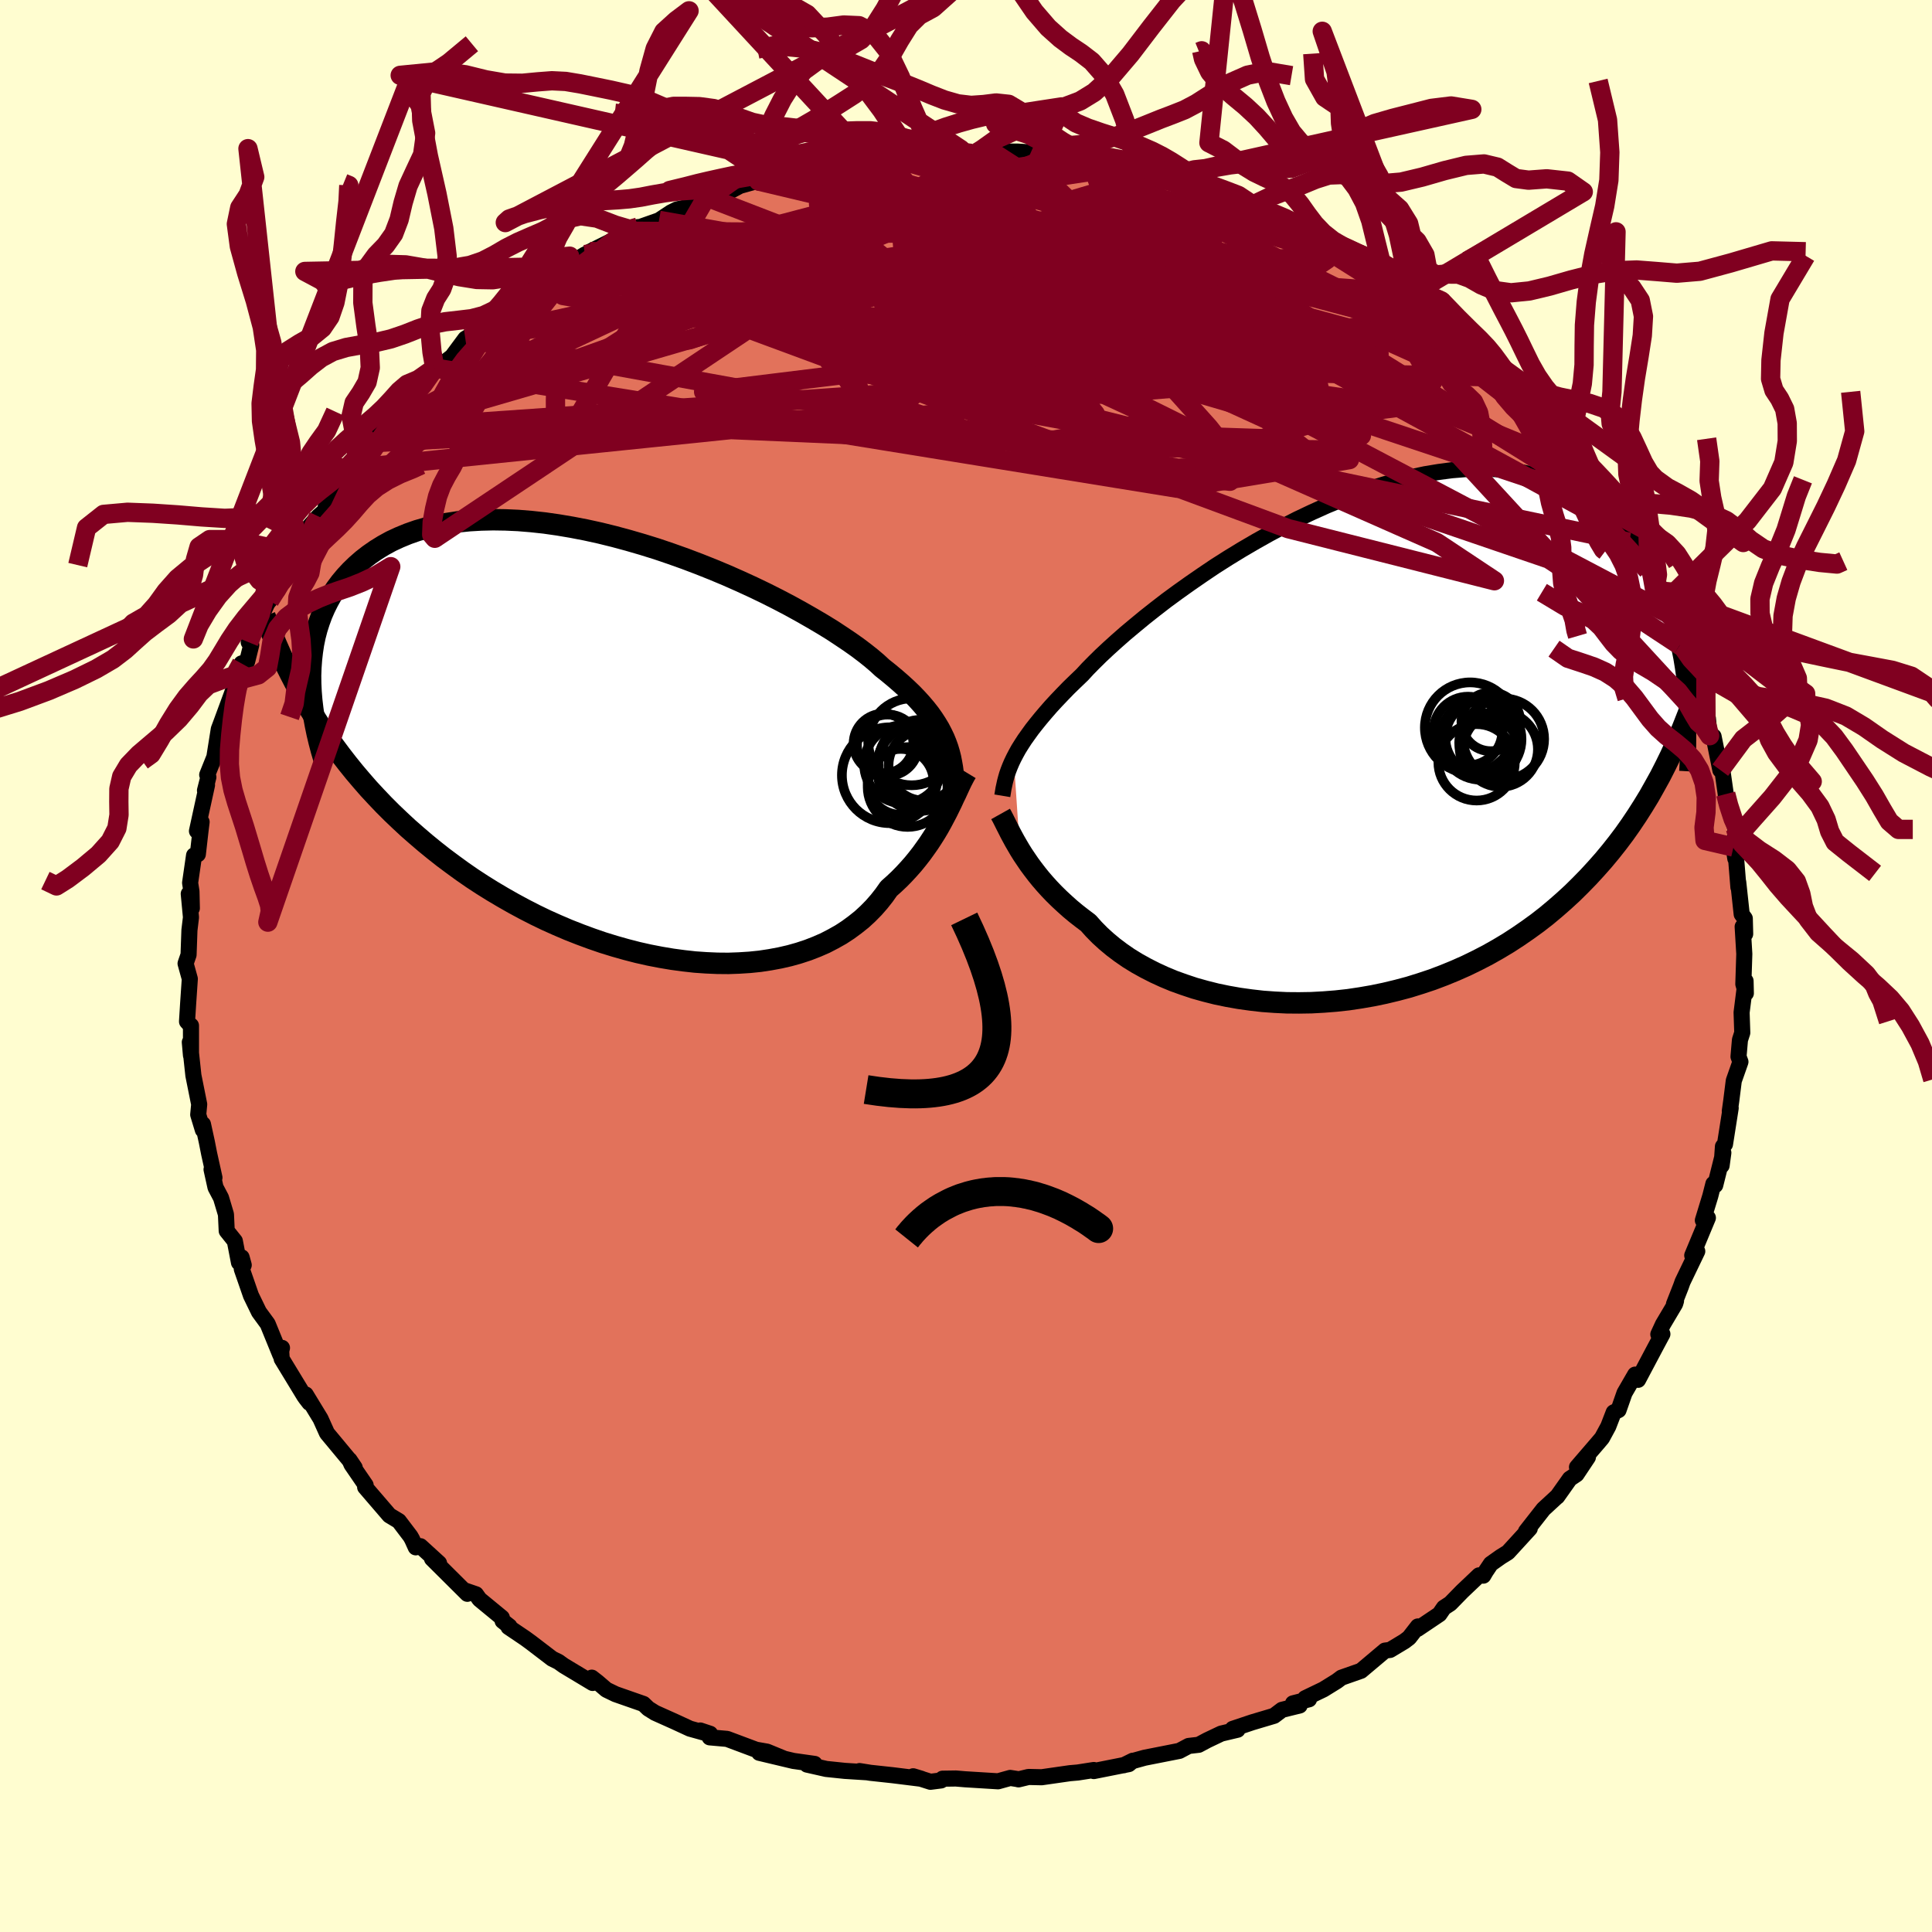<svg viewBox="-100 -100 200 200" xmlns="http://www.w3.org/2000/svg" width="500" height="500" id="face-svg">
    <defs>
      <clipPath id="leftEyeClipPath">
        <polyline points="32.09,-0.32 31.89,-0.81 31.65,-1.31 31.39,-1.81 31.09,-2.31 30.76,-2.82 30.4,-3.33 30,-3.84 29.56,-4.36 29.09,-4.88 28.58,-5.41 28.03,-5.94 27.45,-6.47 26.83,-7.01 26.17,-7.56 25.48,-8.11 24.95,-8.6 24.35,-9.11 23.67,-9.65 22.93,-10.21 22.11,-10.79 21.23,-11.38 20.29,-12 19.28,-12.62 18.21,-13.25 17.09,-13.89 15.91,-14.54 14.69,-15.18 13.42,-15.82 12.11,-16.45 10.76,-17.07 9.38,-17.68 7.97,-18.27 6.54,-18.84 5.09,-19.39 3.63,-19.91 2.16,-20.41 0.68,-20.87 -0.8,-21.3 -2.28,-21.7 -3.74,-22.06 -5.2,-22.38 -6.65,-22.66 -8.07,-22.9 -9.47,-23.1 -10.85,-23.25 -12.2,-23.36 -13.52,-23.42 -14.8,-23.44 -16.05,-23.41 -17.26,-23.34 -18.43,-23.22 -19.55,-23.05 -20.63,-22.85 -21.67,-22.6 -22.67,-22.31 -23.61,-21.98 -24.51,-21.61 -25.37,-21.21 -26.17,-20.77 -26.93,-20.3 -27.65,-19.8 -28.32,-19.28 -28.95,-18.73 -29.54,-18.16 -30.08,-17.58 -30.59,-16.97 -31.06,-16.34 -31.49,-15.69 -31.87,-15.01 -32.22,-14.31 -32.53,-13.6 -32.8,-12.86 -33.04,-12.11 -33.24,-11.34 -33.4,-10.56 -33.52,-9.76 -33.61,-8.96 -33.67,-8.14 -33.7,-7.31 -33.7,-3.68 -33.11,-2.74 -32.51,-1.81 -31.88,-0.89 -31.23,0.02 -30.56,0.92 -29.87,1.81 -29.16,2.69 -28.43,3.55 -27.68,4.41 -26.9,5.25 -26.11,6.08 -25.29,6.9 -24.45,7.7 -23.6,8.49 -22.72,9.26 -21.82,10.03 -20.89,10.79 -19.95,11.53 -18.97,12.26 -17.98,12.98 -16.97,13.68 -15.93,14.36 -14.87,15.02 -13.79,15.66 -12.7,16.28 -11.59,16.88 -10.46,17.46 -9.32,18.01 -8.16,18.53 -6.99,19.03 -5.82,19.49 -4.63,19.93 -3.44,20.34 -2.24,20.71 -1.04,21.05 0.16,21.36 1.36,21.63 2.55,21.86 3.74,22.06 4.93,22.22 6.1,22.35 7.26,22.43 8.41,22.48 9.55,22.49 10.66,22.45 11.76,22.38 12.83,22.27 13.88,22.11 14.9,21.92 15.9,21.69 16.86,21.42 17.8,21.11 18.7,20.76 19.57,20.38 20.4,19.95 21.2,19.5 21.95,19.01 22.67,18.48 23.36,17.93 24,17.34 24.6,16.73 25.16,16.09 25.68,15.43 26.16,14.75 26.71,14.26 27.24,13.76 27.74,13.25 28.22,12.73 28.68,12.21 29.12,11.67 29.54,11.13 29.93,10.59 30.31,10.05 30.67,9.5 31.01,8.96 31.33,8.42 31.63,7.88 31.91,7.35 32.18,6.84" />
      </clipPath>
      <clipPath id="rightEyeClipPath">
        <polyline points="-35.09,1.35 -34.85,0.89 -34.59,0.42 -34.29,-0.06 -33.96,-0.57 -33.59,-1.09 -33.2,-1.63 -32.76,-2.19 -32.29,-2.77 -31.79,-3.36 -31.25,-3.98 -30.67,-4.61 -30.06,-5.25 -29.41,-5.92 -28.72,-6.59 -28,-7.28 -27.43,-7.9 -26.79,-8.55 -26.08,-9.25 -25.3,-9.98 -24.45,-10.75 -23.54,-11.55 -22.56,-12.37 -21.53,-13.22 -20.43,-14.09 -19.29,-14.97 -18.09,-15.85 -16.84,-16.74 -15.55,-17.63 -14.23,-18.52 -12.86,-19.39 -11.47,-20.24 -10.05,-21.07 -8.61,-21.88 -7.15,-22.66 -5.68,-23.41 -4.2,-24.11 -2.71,-24.78 -1.22,-25.4 0.26,-25.98 1.74,-26.5 3.2,-26.97 4.65,-27.38 6.09,-27.74 7.5,-28.04 8.89,-28.27 10.25,-28.45 11.59,-28.56 12.89,-28.61 14.15,-28.6 15.38,-28.53 16.58,-28.39 17.73,-28.19 18.84,-27.94 19.91,-27.62 20.94,-27.26 21.93,-26.83 22.87,-26.36 23.77,-25.84 24.63,-25.27 25.45,-24.67 26.22,-24.02 26.96,-23.34 27.66,-22.63 28.32,-21.89 28.94,-21.13 29.53,-20.35 30.09,-19.54 30.61,-18.69 31.1,-17.82 31.55,-16.93 31.97,-16.01 32.35,-15.06 32.7,-14.1 33.03,-13.12 33.32,-12.12 33.58,-11.11 33.81,-10.09 34.02,-9.05 34.19,-8.01 33.87,-1.07 33.39,0.02 32.89,1.11 32.37,2.17 31.83,3.23 31.26,4.26 30.68,5.29 30.07,6.29 29.44,7.28 28.79,8.25 28.12,9.2 27.42,10.13 26.7,11.04 25.96,11.93 25.19,12.8 24.4,13.66 23.59,14.49 22.75,15.32 21.88,16.12 20.99,16.9 20.07,17.67 19.12,18.41 18.14,19.12 17.14,19.81 16.11,20.48 15.06,21.11 13.98,21.72 12.88,22.29 11.75,22.84 10.6,23.35 9.43,23.83 8.24,24.28 7.04,24.68 5.82,25.06 4.58,25.39 3.33,25.69 2.08,25.95 0.81,26.17 -0.46,26.36 -1.74,26.5 -3.01,26.6 -4.29,26.67 -5.56,26.69 -6.82,26.68 -8.07,26.62 -9.32,26.53 -10.54,26.39 -11.76,26.22 -12.95,26.01 -14.11,25.77 -15.26,25.48 -16.37,25.17 -17.45,24.81 -18.51,24.43 -19.52,24.01 -20.5,23.56 -21.44,23.08 -22.34,22.58 -23.2,22.05 -24.01,21.49 -24.78,20.91 -25.5,20.31 -26.17,19.7 -26.8,19.06 -27.37,18.42 -28.02,17.93 -28.65,17.44 -29.25,16.94 -29.82,16.43 -30.37,15.92 -30.89,15.41 -31.39,14.89 -31.86,14.37 -32.3,13.86 -32.72,13.34 -33.11,12.83 -33.48,12.33 -33.82,11.83 -34.15,11.34 -34.45,10.86" />
      </clipPath>
      <filter id="fuzzy">
        <feTurbulence id="turbulence" baseFrequency="0.05" numOctaves="3" type="noise" result="noise" />
        <feDisplacementMap in="SourceGraphic" in2="noise" scale="2" />
      </filter>
      <linearGradient id="rainbowGradient" x1="0%" y1="0%" x2="100%" y2="0%">
        <stop offset="0%" style="stop-color: [object Object]; stop-opacity: 1" />
        <stop offset="50%" style="stop-color: [object Object]; stop-opacity: 1" />
        <stop offset="100%" style="stop-color: [object Object]; stop-opacity: 1" />
      </linearGradient>
    </defs>
    <rect x="-100" y="-100" width="100%" height="100%" fill="rgb(255, 253, 208)" />
    <polyline id="faceContour" points="80.47,1.87 80.59,2.29 80.73,2.82 80.7,1.55 80.29,4.81 80.36,6.91 80.12,7.65 79.97,9.38 80.17,9.92 79.48,11.88 79.22,13.95 79.07,15.02 79.16,14.7 78.57,18.45 78.36,18.68 78.22,20.66 78.4,19.33 77.56,22.69 77.37,22.55 77.05,23.81 76.28,26.33 76.8,26.07 75.18,29.96 75.7,29.53 74.18,32.69 74.01,33.17 73.29,35 73.5,34.67 73.41,34.97 72.14,37.11 71.67,38.13 72.09,38.1 71.34,39.5 69.57,42.84 69.27,42.3 68.17,44.2 67.55,45.97 67.05,46.21 66.49,47.66 65.84,48.86 65.4,49.38 63.25,51.88 64.38,50.85 63.2,52.62 62.51,53.08 61.2,54.93 61.18,54.93 59.78,56.22 57.97,58.53 58.36,58.23 56.1,60.7 55.36,61.16 54.33,61.89 53.8,62.68 53.55,63.11 53.11,63.08 51.37,64.73 50.13,66 49.47,66.43 49.01,67.1 46.75,68.62 46.78,68.37 45.87,69.54 45.38,69.91 43.9,70.8 43.37,70.87 40.89,72.96 38.87,73.67 38.39,74.03 37,74.89 35.11,75.8 35.51,75.91 33.85,76.33 34.54,76.55 32.71,77 31.89,77.62 29.64,78.29 27.61,78.97 28.11,79.06 26.42,79.46 24.97,80.15 24.09,80.62 23.05,80.74 22.09,81.25 18.49,81.96 17.37,82.27 16.32,82.74 17.27,82.27 16.85,82.62 13.23,83.34 13.23,83.23 11.57,83.49 10.76,83.56 7.83,83.98 6.47,83.95 5.44,84.2 5.28,84.16 4.58,84.05 3.32,84.4 -0.09,84.19 -1.05,84.11 -2.43,84.13 -2.58,84.31 -3.68,84.45 -5.47,83.88 -4.61,84.14 -7.59,83.77 -9.9,83.52 -11.02,83.34 -10.34,83.46 -12.55,83.32 -14.47,83.12 -16.46,82.67 -15.67,82.6 -17.87,82.29 -21.4,81.45 -18.85,82.05 -20.6,81.33 -21.74,81.13 -24.73,80.01 -26.53,79.85 -26.49,79.48 -27.51,79.14 -26.82,79.44 -28.58,78.95 -30.16,78.22 -32.19,77.31 -32.89,76.87 -33.39,76.39 -36.28,75.38 -37.23,74.92 -38.15,74.13 -38.74,73.67 -38.65,74.22 -41.63,72.43 -42.19,72.03 -42.84,71.71 -45.05,70.02 -45.64,69.59 -47.36,68.43 -47.26,68.36 -47.97,67.8 -48.05,67.46 -50.36,65.56 -50.73,65.04 -52.01,64.6 -51.62,64.99 -55.28,61.35 -54.55,61.82 -56.48,60.06 -56.96,60.18 -57.34,59.34 -57.51,59.04 -58.71,57.46 -59.69,56.87 -62.2,53.95 -62.15,53.74 -63.61,51.61 -63.82,51.13 -63.28,51.93 -63.89,51.08 -66.15,48.36 -66.82,46.87 -68.35,44.36 -67.97,45.22 -68.35,44.73 -68.51,44.5 -70.84,40.67 -70.89,39.87 -70.81,39.53 -70.98,40.26 -72.29,37.05 -73.19,35.82 -74.02,34.11 -74.97,31.37 -74.77,30.96 -74.99,30.16 -75.26,30.7 -75.69,28.47 -76.53,27.42 -76.61,25.71 -77.12,24 -77.69,22.92 -78.1,21.06 -77.8,21.91 -78.35,19.43 -78.59,18.21 -78.99,16.38 -79,16.97 -79.48,15.39 -79.38,14.32 -79.98,11.33 -80.35,7.89 -80.23,9.25 -80.23,6.92 -80.23,6.17 -80.38,6.04 -80.64,5.75 -80.52,3.83 -80.35,1.33 -80.79,-0.26 -80.48,-1.16 -80.39,-3.71 -80.23,-5.04 -80.46,-7.47 -80.14,-5.98 -80.18,-7.71 -80.32,-8.61 -79.91,-11.45 -79.52,-11.57 -79.25,-13.94 -79.13,-14.91 -79.61,-13.97 -78.57,-18.73 -78.78,-18.17 -78.43,-19.55 -78.55,-19.79 -77.81,-21.63 -77.35,-24.52 -77.18,-24.97 -76.04,-28.06 -75.62,-29.23 -75.8,-27.91 -75.19,-29.62 -75,-31.32 -74.42,-31.51 -73.99,-33.24 -74.25,-33.51 -72.35,-37.49 -71.39,-38.95 -72.1,-37.82 -70.49,-40.45 -70.41,-41.24 -70.56,-41.69 -69.7,-42.08 -68.96,-43.26 -68.42,-45 -67.04,-46.54 -66.36,-47.13 -66.17,-48.1 -66.04,-48.74 -63.92,-51.46 -64.51,-50.73 -62.99,-52.19 -61.61,-54.16 -60.94,-54.74 -60.47,-55.6 -59.91,-56.73 -58.55,-57.96 -58.13,-58.65 -56.87,-59.75 -56.89,-59.17 -54.99,-61.9 -54.52,-62.07 -53.2,-63.09 -51.83,-64.94 -50.69,-65.62 -51.61,-64.9 -49.17,-66.48 -48.91,-67.23 -47.36,-68.04 -46.54,-68.97 -45.27,-69.88 -43.87,-70.81 -44.77,-70.48 -41.48,-72.41 -39.45,-73.65 -40.88,-72.75 -38.92,-73.95 -36.02,-75.39 -36.11,-75.36 -34.35,-76.06 -33.96,-76.49 -34.74,-76.15 -31.78,-77.19 -30.54,-78.01 -29.92,-78.32 -27.72,-78.8 -26.83,-79.6 -26.88,-79.58 -24.3,-80.28 -23.41,-80.76 -21.33,-81.34 -21.48,-81.26 -20.73,-81.51 -19.47,-81.94 -18.63,-81.9 -16.46,-82.64 -17.32,-82.28 -14.05,-83.2 -12.41,-83.15 -12.15,-83.42 -10.33,-83.85 -7.18,-84.09 -6.01,-84.13 -8.54,-83.92 -3.79,-84.49 -4.65,-84.41 -4.2,-84.15 -0.55,-84.54 0.53,-84.12 2.73,-84.25 1.66,-84.53 2.97,-84.3 5.29,-84.31 6.73,-84.22 9.33,-83.99 10.19,-83.57 8.63,-83.71 10.22,-83.55 13.3,-83.01 12.99,-83.02 16.19,-82.74 16.8,-82.63 17.69,-82.52 20.73,-81.3 21.22,-81.6 20.9,-81.68 20.65,-81.65 23.8,-80.67 25.98,-79.76 25.41,-79.71 28.8,-78.76 28.97,-78.85 29.71,-78.18 29.88,-78.41 33.06,-76.79 34.09,-76.75 33.77,-76.86 34.34,-76.01 35.89,-75.15 37.35,-74.77 38.05,-73.87 39.74,-73.19 40.56,-72.88 42.48,-71.94 43.13,-70.96 45.76,-69.68 46.37,-68.91 46.9,-68.74 47.39,-67.97 47.85,-68.05 48.27,-67.57 50.71,-65.49 51.47,-64.55 53.02,-63.7 54.29,-62.34 53.32,-63.06 54.72,-61.8 55.24,-60.97 56.89,-59.3 57.38,-58.55 59.41,-57.01 59.5,-56.19 59.55,-56.66 61.53,-54.68 62.71,-53.34 62.75,-53.06 63,-52.3 64.62,-50.08 66.8,-47.68 66.31,-47.64 66.56,-46.99 66.78,-47.54 67.58,-45.41 68.64,-43.87 68.69,-44.58 70.55,-40.98 71.08,-40.28 71.31,-38.86 71.86,-38.78 72.74,-36.45 73.03,-35.86 73.34,-34.97 73.89,-33.2 73.77,-34.05 74.87,-31.02 75.23,-30.47 75.93,-27.8 76.84,-24.86 76.57,-25.39 76.8,-25.65 76.98,-23.84 77.39,-23.76 78.09,-20.28 78.2,-20.95 78.65,-17.8 78.68,-17.15 79.65,-14.25 79.66,-13.72 79.45,-12.31 79.64,-11.12 79.69,-11.5 79.96,-8.15 79.94,-8.69 80.3,-5.36 80.62,-4.92 80.66,-3.32 80.4,-4.07 80.57,-1.25 80.47,1.87 80.59,2.29" fill="rgb(226, 114, 91)" stroke="black" stroke-width="1.667" stroke-linejoin="round" filter="url(#fuzzy)" />
    <g transform="translate(40.03 -22.87)">
      <polyline id="rightCountour" points="-35.09,1.35 -34.85,0.89 -34.59,0.42 -34.29,-0.06 -33.96,-0.57 -33.59,-1.09 -33.2,-1.63 -32.76,-2.19 -32.29,-2.77 -31.79,-3.36 -31.25,-3.98 -30.67,-4.61 -30.06,-5.25 -29.41,-5.92 -28.72,-6.59 -28,-7.28 -27.43,-7.9 -26.79,-8.55 -26.08,-9.25 -25.3,-9.98 -24.45,-10.75 -23.54,-11.55 -22.56,-12.37 -21.53,-13.22 -20.43,-14.09 -19.29,-14.97 -18.09,-15.85 -16.84,-16.74 -15.55,-17.63 -14.23,-18.52 -12.86,-19.39 -11.47,-20.24 -10.05,-21.07 -8.61,-21.88 -7.15,-22.66 -5.68,-23.41 -4.2,-24.11 -2.71,-24.78 -1.22,-25.4 0.26,-25.98 1.74,-26.5 3.2,-26.97 4.65,-27.38 6.09,-27.74 7.5,-28.04 8.89,-28.27 10.25,-28.45 11.59,-28.56 12.89,-28.61 14.15,-28.6 15.38,-28.53 16.58,-28.39 17.73,-28.19 18.84,-27.94 19.91,-27.62 20.94,-27.26 21.93,-26.83 22.87,-26.36 23.77,-25.84 24.63,-25.27 25.45,-24.67 26.22,-24.02 26.96,-23.34 27.66,-22.63 28.32,-21.89 28.94,-21.13 29.53,-20.35 30.09,-19.54 30.61,-18.69 31.1,-17.82 31.55,-16.93 31.97,-16.01 32.35,-15.06 32.7,-14.1 33.03,-13.12 33.32,-12.12 33.58,-11.11 33.81,-10.09 34.02,-9.05 34.19,-8.01 33.87,-1.07 33.39,0.02 32.89,1.11 32.37,2.17 31.83,3.23 31.26,4.26 30.68,5.29 30.07,6.29 29.44,7.28 28.79,8.25 28.12,9.2 27.42,10.13 26.7,11.04 25.96,11.93 25.19,12.8 24.4,13.66 23.59,14.49 22.75,15.32 21.88,16.12 20.99,16.9 20.07,17.67 19.12,18.41 18.14,19.12 17.14,19.81 16.11,20.48 15.06,21.11 13.98,21.72 12.88,22.29 11.75,22.84 10.6,23.35 9.43,23.83 8.24,24.28 7.04,24.68 5.82,25.06 4.58,25.39 3.33,25.69 2.08,25.95 0.81,26.17 -0.46,26.36 -1.74,26.5 -3.01,26.6 -4.29,26.67 -5.56,26.69 -6.82,26.68 -8.07,26.62 -9.32,26.53 -10.54,26.39 -11.76,26.22 -12.95,26.01 -14.11,25.77 -15.26,25.48 -16.37,25.17 -17.45,24.81 -18.51,24.43 -19.52,24.01 -20.5,23.56 -21.44,23.08 -22.34,22.58 -23.2,22.05 -24.01,21.49 -24.78,20.91 -25.5,20.31 -26.17,19.7 -26.8,19.06 -27.37,18.42 -28.02,17.93 -28.65,17.44 -29.25,16.94 -29.82,16.43 -30.37,15.92 -30.89,15.41 -31.39,14.89 -31.86,14.37 -32.3,13.86 -32.72,13.34 -33.11,12.83 -33.48,12.33 -33.82,11.83 -34.15,11.34 -34.45,10.86" fill="white" stroke="white" stroke-width="0" stroke-linejoin="round" filter="url(#fuzzy)" />
    </g>
    <g transform="translate(-34.15 -22.76)">
      <polyline id="leftCountour" points="32.09,-0.32 31.89,-0.81 31.65,-1.31 31.39,-1.81 31.09,-2.31 30.76,-2.82 30.4,-3.33 30,-3.84 29.56,-4.36 29.09,-4.88 28.58,-5.41 28.03,-5.94 27.45,-6.47 26.83,-7.01 26.17,-7.56 25.48,-8.11 24.95,-8.6 24.35,-9.11 23.67,-9.65 22.93,-10.21 22.11,-10.79 21.23,-11.38 20.29,-12 19.28,-12.62 18.21,-13.25 17.09,-13.89 15.91,-14.54 14.69,-15.18 13.42,-15.82 12.11,-16.45 10.76,-17.07 9.38,-17.68 7.97,-18.27 6.54,-18.84 5.09,-19.39 3.63,-19.91 2.16,-20.41 0.68,-20.87 -0.8,-21.3 -2.28,-21.7 -3.74,-22.06 -5.2,-22.38 -6.65,-22.66 -8.07,-22.9 -9.47,-23.1 -10.85,-23.25 -12.2,-23.36 -13.52,-23.42 -14.8,-23.44 -16.05,-23.41 -17.26,-23.34 -18.43,-23.22 -19.55,-23.05 -20.63,-22.85 -21.67,-22.6 -22.67,-22.31 -23.61,-21.98 -24.51,-21.61 -25.37,-21.21 -26.17,-20.77 -26.93,-20.3 -27.65,-19.8 -28.32,-19.28 -28.95,-18.73 -29.54,-18.16 -30.08,-17.58 -30.59,-16.97 -31.06,-16.34 -31.49,-15.69 -31.87,-15.01 -32.22,-14.31 -32.53,-13.6 -32.8,-12.86 -33.04,-12.11 -33.24,-11.34 -33.4,-10.56 -33.52,-9.76 -33.61,-8.96 -33.67,-8.14 -33.7,-7.31 -33.7,-3.68 -33.11,-2.74 -32.51,-1.81 -31.88,-0.89 -31.23,0.02 -30.56,0.92 -29.87,1.81 -29.16,2.69 -28.43,3.55 -27.68,4.41 -26.9,5.25 -26.11,6.08 -25.29,6.9 -24.45,7.7 -23.6,8.49 -22.72,9.26 -21.82,10.03 -20.89,10.79 -19.95,11.53 -18.97,12.26 -17.98,12.98 -16.97,13.68 -15.93,14.36 -14.87,15.02 -13.79,15.66 -12.7,16.28 -11.59,16.88 -10.46,17.46 -9.32,18.01 -8.16,18.53 -6.99,19.03 -5.82,19.49 -4.63,19.93 -3.44,20.34 -2.24,20.71 -1.04,21.05 0.16,21.36 1.36,21.63 2.55,21.86 3.74,22.06 4.93,22.22 6.1,22.35 7.26,22.43 8.41,22.48 9.55,22.49 10.66,22.45 11.76,22.38 12.83,22.27 13.88,22.11 14.9,21.92 15.9,21.69 16.86,21.42 17.8,21.11 18.7,20.76 19.57,20.38 20.4,19.95 21.2,19.5 21.95,19.01 22.67,18.48 23.36,17.93 24,17.34 24.6,16.73 25.16,16.09 25.68,15.43 26.16,14.75 26.71,14.26 27.24,13.76 27.74,13.25 28.22,12.73 28.68,12.21 29.12,11.67 29.54,11.13 29.93,10.59 30.31,10.05 30.67,9.5 31.01,8.96 31.33,8.42 31.63,7.88 31.91,7.35 32.18,6.84" fill="white" stroke="white" stroke-width="0" stroke-linejoin="round" filter="url(#fuzzy)" />
    </g>
    <g transform="translate(40.03 -22.87)">
      <polyline id="rightUpper" points="-36.27,5.25 -36.21,4.89 -36.15,4.52 -36.07,4.15 -35.99,3.78 -35.89,3.4 -35.78,3.02 -35.64,2.62 -35.48,2.21 -35.3,1.79 -35.09,1.35 -34.85,0.89 -34.59,0.42 -34.29,-0.06 -33.96,-0.57 -33.59,-1.09 -33.2,-1.63 -32.76,-2.19 -32.29,-2.77 -31.79,-3.36 -31.25,-3.98 -30.67,-4.61 -30.06,-5.25 -29.41,-5.92 -28.72,-6.59 -28,-7.28 -27.43,-7.9 -26.79,-8.55 -26.08,-9.25 -25.3,-9.98 -24.45,-10.75 -23.54,-11.55 -22.56,-12.37 -21.53,-13.22 -20.43,-14.09 -19.29,-14.97 -18.09,-15.85 -16.84,-16.74 -15.55,-17.63 -14.23,-18.52 -12.86,-19.39 -11.47,-20.24 -10.05,-21.07 -8.61,-21.88 -7.15,-22.66 -5.68,-23.41 -4.2,-24.11 -2.71,-24.78 -1.22,-25.4 0.26,-25.98 1.74,-26.5 3.2,-26.97 4.65,-27.38 6.09,-27.74 7.5,-28.04 8.89,-28.27 10.25,-28.45 11.59,-28.56 12.89,-28.61 14.15,-28.6 15.38,-28.53 16.58,-28.39 17.73,-28.19 18.84,-27.94 19.91,-27.62 20.94,-27.26 21.93,-26.83 22.87,-26.36 23.77,-25.84 24.63,-25.27 25.45,-24.67 26.22,-24.02 26.96,-23.34 27.66,-22.63 28.32,-21.89 28.94,-21.13 29.53,-20.35 30.09,-19.54 30.61,-18.69 31.1,-17.82 31.55,-16.93 31.97,-16.01 32.35,-15.06 32.7,-14.1 33.03,-13.12 33.32,-12.12 33.58,-11.11 33.81,-10.09 34.02,-9.05 34.19,-8.01 34.34,-6.95 34.47,-5.89 34.57,-4.83 34.64,-3.75 34.7,-2.68 34.73,-1.6 34.73,-0.52 34.72,0.55 34.69,1.63 34.63,2.71" fill="none" stroke="black" stroke-width="1.667" stroke-linejoin="round" filter="url(#fuzzy)" />
      <polyline id="rightLower" points="-36.45,7.13 -36.31,7.38 -36.16,7.67 -36,7.99 -35.83,8.33 -35.64,8.7 -35.44,9.1 -35.22,9.51 -34.98,9.95 -34.72,10.4 -34.45,10.86 -34.15,11.34 -33.82,11.83 -33.48,12.33 -33.11,12.83 -32.72,13.34 -32.3,13.86 -31.86,14.37 -31.39,14.89 -30.89,15.41 -30.37,15.92 -29.82,16.43 -29.25,16.94 -28.65,17.44 -28.02,17.93 -27.37,18.42 -26.8,19.06 -26.17,19.7 -25.5,20.31 -24.78,20.91 -24.01,21.49 -23.2,22.05 -22.34,22.58 -21.44,23.08 -20.5,23.56 -19.52,24.01 -18.51,24.43 -17.45,24.81 -16.37,25.17 -15.26,25.48 -14.11,25.77 -12.95,26.01 -11.76,26.22 -10.54,26.39 -9.32,26.53 -8.07,26.62 -6.82,26.68 -5.56,26.69 -4.29,26.67 -3.01,26.6 -1.74,26.5 -0.46,26.36 0.81,26.17 2.08,25.95 3.33,25.69 4.58,25.39 5.82,25.06 7.04,24.68 8.24,24.28 9.43,23.83 10.6,23.35 11.75,22.84 12.88,22.29 13.98,21.72 15.06,21.11 16.11,20.48 17.14,19.81 18.14,19.12 19.12,18.41 20.07,17.67 20.99,16.9 21.88,16.12 22.75,15.32 23.59,14.49 24.4,13.66 25.19,12.8 25.96,11.93 26.7,11.04 27.42,10.13 28.12,9.2 28.79,8.25 29.44,7.28 30.07,6.29 30.68,5.29 31.26,4.26 31.83,3.23 32.37,2.17 32.89,1.11 33.39,0.02 33.87,-1.07 34.32,-2.19 34.76,-3.31 35.18,-4.45 35.59,-5.6 35.97,-6.76 36.33,-7.93 36.68,-9.11 37.01,-10.31 37.33,-11.51 37.63,-12.73" fill="none" stroke="black" stroke-width="2.222" stroke-linejoin="round" filter="url(#fuzzy)" />
      <circle r="3.07" cx="14.096" cy="-0.245" stroke="black" fill="none" stroke-width="1.0" filter="url(#fuzzy)" clip-path="url(#rightEyeClipPath)" /><circle r="3.556" cx="11.936" cy="-1.455" stroke="black" fill="none" stroke-width="1.0" filter="url(#fuzzy)" clip-path="url(#rightEyeClipPath)" /><circle r="4.194" cx="13.281" cy="-0.605" stroke="black" fill="none" stroke-width="1.0" filter="url(#fuzzy)" clip-path="url(#rightEyeClipPath)" /><circle r="3.956" cx="12.826" cy="1.785" stroke="black" fill="none" stroke-width="1.0" filter="url(#fuzzy)" clip-path="url(#rightEyeClipPath)" /><circle r="3.876" cx="15.301" cy="0.44" stroke="black" fill="none" stroke-width="1.0" filter="url(#fuzzy)" clip-path="url(#rightEyeClipPath)" /><circle r="4.192" cx="15.626" cy="-0.625" stroke="black" fill="none" stroke-width="1.0" filter="url(#fuzzy)" clip-path="url(#rightEyeClipPath)" /><circle r="3.03" cx="14.106" cy="0.305" stroke="black" fill="none" stroke-width="1.0" filter="url(#fuzzy)" clip-path="url(#rightEyeClipPath)" /><circle r="3.868" cx="13.456" cy="-0.755" stroke="black" fill="none" stroke-width="1.0" filter="url(#fuzzy)" clip-path="url(#rightEyeClipPath)" /><circle r="4.684" cx="12.156" cy="-1.805" stroke="black" fill="none" stroke-width="1.0" filter="url(#fuzzy)" clip-path="url(#rightEyeClipPath)" /><circle r="3.042" cx="14.301" cy="-2.41" stroke="black" fill="none" stroke-width="1.0" filter="url(#fuzzy)" clip-path="url(#rightEyeClipPath)" />
      </g>
    <g transform="translate(-34.15 -22.76)">
      <polyline id="leftUpper" points="32.99,4.96 32.95,4.38 32.91,3.82 32.87,3.27 32.81,2.74 32.74,2.21 32.65,1.7 32.55,1.19 32.42,0.68 32.27,0.18 32.09,-0.32 31.89,-0.81 31.65,-1.31 31.39,-1.81 31.09,-2.31 30.76,-2.82 30.4,-3.33 30,-3.84 29.56,-4.36 29.09,-4.88 28.58,-5.41 28.03,-5.94 27.45,-6.47 26.83,-7.01 26.17,-7.56 25.48,-8.11 24.95,-8.6 24.35,-9.11 23.67,-9.65 22.93,-10.21 22.11,-10.79 21.23,-11.38 20.29,-12 19.28,-12.62 18.21,-13.25 17.09,-13.89 15.91,-14.54 14.69,-15.18 13.42,-15.82 12.11,-16.45 10.76,-17.07 9.38,-17.68 7.97,-18.27 6.54,-18.84 5.09,-19.39 3.63,-19.91 2.16,-20.41 0.68,-20.87 -0.8,-21.3 -2.28,-21.7 -3.74,-22.06 -5.2,-22.38 -6.65,-22.66 -8.07,-22.9 -9.47,-23.1 -10.85,-23.25 -12.2,-23.36 -13.52,-23.42 -14.8,-23.44 -16.05,-23.41 -17.26,-23.34 -18.43,-23.22 -19.55,-23.05 -20.63,-22.85 -21.67,-22.6 -22.67,-22.31 -23.61,-21.98 -24.51,-21.61 -25.37,-21.21 -26.17,-20.77 -26.93,-20.3 -27.65,-19.8 -28.32,-19.28 -28.95,-18.73 -29.54,-18.16 -30.08,-17.58 -30.59,-16.97 -31.06,-16.34 -31.49,-15.69 -31.87,-15.01 -32.22,-14.31 -32.53,-13.6 -32.8,-12.86 -33.04,-12.11 -33.24,-11.34 -33.4,-10.56 -33.52,-9.76 -33.61,-8.96 -33.67,-8.14 -33.7,-7.31 -33.69,-6.47 -33.65,-5.63 -33.58,-4.77 -33.48,-3.91 -33.36,-3.05 -33.2,-2.18 -33.02,-1.31 -32.81,-0.43 -32.58,0.45 -32.32,1.33" fill="none" stroke="black" stroke-width="2.222" stroke-linejoin="round" filter="url(#fuzzy)" />
      <polyline id="leftLower" points="34.2,2.73 34.03,3.01 33.86,3.33 33.68,3.68 33.5,4.06 33.31,4.47 33.11,4.91 32.89,5.36 32.67,5.84 32.43,6.33 32.18,6.84 31.91,7.35 31.63,7.88 31.33,8.42 31.01,8.96 30.67,9.5 30.31,10.05 29.93,10.59 29.54,11.13 29.12,11.67 28.68,12.21 28.22,12.73 27.74,13.25 27.24,13.76 26.71,14.26 26.16,14.75 25.68,15.43 25.16,16.09 24.6,16.73 24,17.34 23.36,17.93 22.67,18.48 21.95,19.01 21.2,19.5 20.4,19.95 19.57,20.38 18.7,20.76 17.8,21.11 16.86,21.42 15.9,21.69 14.9,21.92 13.88,22.11 12.83,22.27 11.76,22.38 10.66,22.45 9.55,22.49 8.41,22.48 7.26,22.43 6.1,22.35 4.93,22.22 3.74,22.06 2.55,21.86 1.36,21.63 0.16,21.36 -1.04,21.05 -2.24,20.71 -3.44,20.34 -4.63,19.93 -5.82,19.49 -6.99,19.03 -8.16,18.53 -9.32,18.01 -10.46,17.46 -11.59,16.88 -12.7,16.28 -13.79,15.66 -14.87,15.02 -15.93,14.36 -16.97,13.68 -17.98,12.98 -18.97,12.26 -19.95,11.53 -20.89,10.79 -21.82,10.03 -22.72,9.26 -23.6,8.49 -24.45,7.7 -25.29,6.9 -26.11,6.08 -26.9,5.25 -27.68,4.41 -28.43,3.55 -29.16,2.69 -29.87,1.81 -30.56,0.92 -31.23,0.02 -31.88,-0.89 -32.51,-1.81 -33.11,-2.74 -33.7,-3.68 -34.26,-4.62 -34.8,-5.58 -35.32,-6.54 -35.82,-7.51 -36.31,-8.49 -36.77,-9.47 -37.21,-10.46 -37.63,-11.46 -38.04,-12.46 -38.43,-13.47" fill="none" stroke="black" stroke-width="2.222" stroke-linejoin="round" filter="url(#fuzzy)" />
      <circle r="4.048" cx="27.655" cy="1.877" stroke="black" fill="none" stroke-width="1.0" filter="url(#fuzzy)" clip-path="url(#leftEyeClipPath)" /><circle r="3.65" cx="29.78" cy="1.992" stroke="black" fill="none" stroke-width="1.0" filter="url(#fuzzy)" clip-path="url(#leftEyeClipPath)" /><circle r="4.5" cx="28.525" cy="-0.448" stroke="black" fill="none" stroke-width="1.0" filter="url(#fuzzy)" clip-path="url(#leftEyeClipPath)" /><circle r="4.51" cx="29.59" cy="1.777" stroke="black" fill="none" stroke-width="1.0" filter="url(#fuzzy)" clip-path="url(#leftEyeClipPath)" /><circle r="4.48" cx="29.39" cy="2.227" stroke="black" fill="none" stroke-width="1.0" filter="url(#fuzzy)" clip-path="url(#leftEyeClipPath)" /><circle r="3.412" cx="27.39" cy="3.697" stroke="black" fill="none" stroke-width="1.0" filter="url(#fuzzy)" clip-path="url(#leftEyeClipPath)" /><circle r="4.13" cx="28.105" cy="4.232" stroke="black" fill="none" stroke-width="1.0" filter="url(#fuzzy)" clip-path="url(#leftEyeClipPath)" /><circle r="3.172" cx="26.035" cy="-0.098" stroke="black" fill="none" stroke-width="1.0" filter="url(#fuzzy)" clip-path="url(#leftEyeClipPath)" /><circle r="3.094" cx="25.61" cy="-0.268" stroke="black" fill="none" stroke-width="1.0" filter="url(#fuzzy)" clip-path="url(#leftEyeClipPath)" /><circle r="4.96" cx="26.265" cy="3.012" stroke="black" fill="none" stroke-width="1.0" filter="url(#fuzzy)" clip-path="url(#leftEyeClipPath)" />
    </g>
    <g id="hairs">
      <polyline points="39.74,-73.19 23.9,-77.97 22.41,-76.54 18.48,-73.55 14.25,-70.06 12.95,-67.08 13.48,-65.85 13.27,-66.86 11.43,-69.48 9.16,-72.41 8.41,-74.42 10.64,-74.83 16.13,-73.59 23.94,-71.13 32.22,-68.24 38.87,-65.75 42.41,-64.18 42.76,-63.35 41.52,-62.08 40.99,-58.54 39.69,-52.42 21.85,-49.46 -54.99,-61.9" fill="none" stroke="rgb(128, 0, 32)" stroke-width="2" stroke-linejoin="round" filter="url(#fuzzy)" /><polyline points="70.55,-40.98 61.08,-51.35 46.1,-60.49 27.9,-68.81 12.11,-73.77 2.38,-74.93 -0.13,-73.15 3.67,-69.44 11.05,-64.7 17.58,-59.86 18.04,-56.09 9.09,-54.44 -7.39,-55.15 -23.23,-57.28 -27.16,-59.44 -12.23,-61.28 13.26,-65.52 2.73,-84.25" fill="none" stroke="rgb(128, 0, 32)" stroke-width="2" stroke-linejoin="round" filter="url(#fuzzy)" /><polyline points="-4.2,-84.15 -15.06,-81.33 -15.26,-78.86 -9.81,-74.38 -2.63,-68.49 2.41,-63.32 3.79,-60.67 2.41,-60.83 0.79,-62.71 1.7,-64.75 6.55,-65.74 14.62,-65.39 23.52,-64.17 30.59,-62.93 34.16,-62.41 33.77,-62.85 29.74,-64.12 22.59,-65.93 13.43,-68.14 4.81,-70.77 -0.12,-73.73 -2.36,-76.4 -12.64,-77.45 -39.45,-73.65" fill="none" stroke="rgb(128, 0, 32)" stroke-width="2" stroke-linejoin="round" filter="url(#fuzzy)" /><polyline points="-44.77,-70.48 0.07,-73.42 17.25,-73.38 17.9,-75.15 15.88,-76.16 18.52,-74.71 26.36,-70.7 35.58,-65.08 41.36,-59.33 40.93,-54.91 35.58,-52.52 30.01,-51.82 27.76,-52.41 25.15,-55.74 16.97,-64.86 38.05,-73.87" fill="none" stroke="rgb(128, 0, 32)" stroke-width="2" stroke-linejoin="round" filter="url(#fuzzy)" /><polyline points="53.32,-63.06 48.76,-65.14 42.32,-66.51 39.28,-65.95 37.9,-63.89 33.06,-62.55 23.01,-63.14 10.31,-65.21 -0.5,-67.5 -5.58,-68.97 -3.69,-69.25 3.04,-68.73 9.75,-68.27 11.37,-68.75 6.25,-70.39 -1.37,-72.52 -2.67,-74.01 9.67,-73.54 34.41,-67.83 66.8,-47.68" fill="none" stroke="rgb(128, 0, 32)" stroke-width="2" stroke-linejoin="round" filter="url(#fuzzy)" /><polyline points="47.85,-68.05 0.48,-72.96 -7.46,-71.61 -1.25,-67.72 6.38,-63.47 11.51,-61.1 14.09,-61.6 15.25,-64.39 15.96,-68.12 16.56,-71.52 16.85,-73.85 16.38,-75.2 14.56,-76.43 10.95,-78.62 6.27,-81.69 2.14,-83.93 -4.65,-84.41" fill="none" stroke="rgb(128, 0, 32)" stroke-width="2" stroke-linejoin="round" filter="url(#fuzzy)" /><polyline points="-60.47,-55.6 -37.83,-67.41 -14.82,-67.6 9.73,-65.62 26.18,-64.85 31.3,-65.86 27.99,-67.73 21.94,-69.37 18.17,-70.11 18.36,-69.89 20.39,-69.04 20.55,-67.98 17.27,-66.85 13.36,-65.48 14.1,-64.08 20.95,-64.14 25.52,-68.13 13.03,-76.23 -21.33,-81.34" fill="none" stroke="rgb(128, 0, 32)" stroke-width="2" stroke-linejoin="round" filter="url(#fuzzy)" /><polyline points="-14.05,-83.2 27.59,-71.45 41.49,-67.73 42.2,-68.41 36.44,-70.79 28.18,-73.45 21.06,-75.16 17.89,-74.78 19.76,-71.94 25.48,-67.67 31.75,-64.27 34.12,-64.06 29.33,-67.44 17.54,-71.79 2.76,-73.19 -5.33,-71.72 28.8,-78.76" fill="none" stroke="rgb(128, 0, 32)" stroke-width="2" stroke-linejoin="round" filter="url(#fuzzy)" /><polyline points="46.37,-68.91 36.17,-69.99 16.23,-68.13 -3.26,-68.75 -12.44,-70.77 -11.11,-72.29 -4.15,-72.52 2.91,-71.72 6.55,-70.39 7.01,-68.4 8.39,-64.9 16.03,-59.13 31.52,-51.44 48.74,-43.84 54.7,-39.88 33.37,-45.27 -40.88,-72.75" fill="none" stroke="rgb(128, 0, 32)" stroke-width="2" stroke-linejoin="round" filter="url(#fuzzy)" /><polyline points="2.73,-84.25 16.21,-75.59 3.13,-75.89 -6.59,-74.96 -6.31,-71.61 2.65,-67.5 15.35,-64.38 26.38,-63.23 32.29,-64.26 32.37,-66.87 27.78,-69.99 20,-72.51 9.97,-73.68 -1.65,-73.29 -13.25,-71.65 -21.51,-69.53 -22.38,-68.03 -14.75,-68.11 -5.79,-70.15 -12.15,-73.78 -38.92,-73.95" fill="none" stroke="rgb(128, 0, 32)" stroke-width="2" stroke-linejoin="round" filter="url(#fuzzy)" /><polyline points="-36.02,-75.39 -46.57,-67.43 -47.05,-67.41 -45.97,-68.3 -44.09,-69.49 -41.73,-70.79 -39.23,-71.78 -36.13,-72.33 -31.49,-72.65 -25.15,-72.74 -18.51,-72.04 -13.58,-69.63 -9.8,-64.8 -1.54,-58.43 13.38,-57.16 -8.54,-83.92" fill="none" stroke="rgb(128, 0, 32)" stroke-width="2" stroke-linejoin="round" filter="url(#fuzzy)" /><polyline points="-63.92,-51.46 -24.34,-55.53 17.99,-53.7 38.71,-53.4 39.31,-55.65 28.61,-59.96 16.58,-65.06 9.58,-69.46 8.04,-72.05 8.28,-72.47 7.03,-71.06 5.07,-68.58 6.34,-66.14 11.76,-65.23 13.04,-67.74 -1.23,-74.9 -12.41,-83.15" fill="none" stroke="rgb(128, 0, 32)" stroke-width="2" stroke-linejoin="round" filter="url(#fuzzy)" /><polyline points="-34.35,-76.06 6.62,-75.76 27.18,-69.85 38.85,-62.95 41.5,-58.83 37.63,-58.01 31.12,-59.69 24.62,-62.92 19.03,-66.8 14.3,-70.41 10.23,-72.89 6.98,-73.61 5.16,-72.35 5.76,-69.35 9.78,-65.3 17.52,-61.22 27.86,-58.17 38.21,-57 45.61,-57.95 48.3,-60.47 46.63,-63.35 42.27,-65.31 36.95,-65.56 35.46,-62.91 67.58,-45.41" fill="none" stroke="rgb(128, 0, 32)" stroke-width="2" stroke-linejoin="round" filter="url(#fuzzy)" /><polyline points="-61.61,-54.16 -7.6,-57.08 -3.24,-61.16 -3.7,-64.08 -1.32,-66.21 3.98,-67.84 10.94,-68.64 18.49,-68.27 25.92,-66.77 32.61,-64.54 37.81,-62.09 40.52,-59.91 39.48,-58.51 33.57,-58.42 22.9,-60.02 10.2,-62.98 0.76,-65.75 -0.79,-66 4.49,-62.26 14.36,-55.28 68.64,-43.87" fill="none" stroke="rgb(128, 0, 32)" stroke-width="2" stroke-linejoin="round" filter="url(#fuzzy)" /><polyline points="-51.61,-64.9 21.92,-51.53 37.15,-51.84 31.18,-56.57 20.77,-61.33 13.07,-65.27 10.56,-68.32 12.59,-70.63 16.8,-72.47 20.79,-74.06 23.21,-75.42 23.85,-76.45 23.02,-77.14 21.06,-77.62 18.14,-78.06 14.56,-78.54 10.97,-78.93 8.72,-78.9 9.7,-77.9 15.21,-75.3 21.99,-71.27 15.09,-68.58 -39.45,-73.65" fill="none" stroke="rgb(128, 0, 32)" stroke-width="2" stroke-linejoin="round" filter="url(#fuzzy)" /><polyline points="38.05,-73.87 21.1,-71.75 -5.85,-71.77 -19.73,-73.29 -21.25,-75.61 -16.4,-77.37 -9.86,-77.58 -3.39,-75.95 3.36,-72.75 11.02,-68.68 18.96,-64.66 25.38,-61.66 28.52,-60.49 28.07,-61.52 25.33,-64.52 22.33,-68.6 20.47,-72.62 20.04,-75.55 20.88,-76.85 23.03,-76.43 25.52,-74.97 23.78,-74.56 10.57,-78.41 -8.54,-83.92" fill="none" stroke="rgb(128, 0, 32)" stroke-width="2" stroke-linejoin="round" filter="url(#fuzzy)" /><polyline points="-44.77,-70.48 -36.75,-70.35 -14.79,-70.78 2.9,-70.54 8.96,-69.08 7.18,-66.48 4.54,-63.76 5.04,-62.17 8.67,-62.24 13.89,-63.33 19.78,-64.07 26.08,-63.5 31.82,-61.87 34.92,-60.48 33.72,-60.68 28.91,-62.66 23.24,-64.92 17.55,-64.74 3.05,-60.01 -60.47,-55.6" fill="none" stroke="rgb(128, 0, 32)" stroke-width="2" stroke-linejoin="round" filter="url(#fuzzy)" /><polyline points="-38.92,-73.95 -6.99,-69.37 5.78,-63.27 15.8,-62.26 17.5,-65.58 12.19,-70.16 5.41,-73.75 1.56,-75.65 1.64,-76.19 3.87,-76.04 5.71,-75.79 5.73,-75.69 4.25,-75.65 2.67,-75.29 2.24,-74.34 3.28,-72.87 5.48,-71.44 8.91,-70.51 14.63,-69.75 24.05,-67.74 36.96,-63.13 49.97,-57.12 57.99,-53.82 66.56,-46.99" fill="none" stroke="rgb(128, 0, 32)" stroke-width="2" stroke-linejoin="round" filter="url(#fuzzy)" /><polyline points="34.34,-76.01 15.34,-80.59 11.36,-79.41 15.6,-76.1 19.6,-73.76 20.34,-72.52 18.52,-71.27 15.67,-69.67 12.66,-68.41 9.68,-68.42 6.77,-69.97 4.27,-72.54 2.78,-75.14 2.93,-76.78 5.18,-76.8 9.52,-75.06 15.03,-72.27 19.44,-70.08 20.37,-70.33 19.13,-73.12 23.44,-75.9 28.97,-78.85" fill="none" stroke="rgb(128, 0, 32)" stroke-width="2" stroke-linejoin="round" filter="url(#fuzzy)" /><polyline points="10.22,-83.55 -11.33,-77.97 -9.6,-71.81 -7.93,-66.65 -7.64,-64.07 -4.89,-63.99 0.42,-65.44 5.99,-67.46 9.83,-69.52 10.87,-71.58 8.82,-73.69 4.14,-75.57 -1.82,-76.58 -7.55,-76.16 -11.67,-74.42 -11.71,-72.43 -1.86,-71.48 22.96,-71.34 45.76,-69.68" fill="none" stroke="rgb(128, 0, 32)" stroke-width="2" stroke-linejoin="round" filter="url(#fuzzy)" /><polyline points="72.74,-36.45 18.51,-65 0.84,-72.38 -5.27,-72.92 -6.82,-72.4 -4.25,-71.79 2.04,-70.81 10.02,-69.69 17.02,-69.08 21.19,-69.27 22.36,-69.98 21.58,-70.59 20.12,-70.7 18.61,-70.27 16.96,-69.59 14.74,-68.88 11.7,-68.22 7.84,-67.63 3.23,-67.34 -2.13,-67.7 -7.87,-68.85 -12.14,-70.22 -9.72,-70.34 10.89,-66.35 66.8,-47.68" fill="none" stroke="rgb(128, 0, 32)" stroke-width="2" stroke-linejoin="round" filter="url(#fuzzy)" /><polyline points="-60.47,-55.6 -23.3,-68.89 -0.45,-73.13 7.97,-74.44 6.59,-73.81 -0.54,-71.52 -8.25,-67.83 -12.16,-63.34 -10.93,-59.2 -6.22,-56.84 -0.8,-57.35 3.14,-60.73 4.59,-65.76 3.09,-70.47 -1.96,-73.12 -10.81,-73.04 -21.19,-70.74 -25.83,-67.07 -10.93,-62.39 55.24,-60.97" fill="none" stroke="rgb(128, 0, 32)" stroke-width="2" stroke-linejoin="round" filter="url(#fuzzy)" /><polyline points="-31.78,-77.19 16.21,-68.7 15.14,-68.51 5.78,-68.73 4.33,-68.64 8.76,-68.94 12.63,-69.68 13.6,-70.25 13.91,-69.89 16.47,-68.2 21.52,-65.62 26.69,-63.58 29.68,-63.63 29.43,-66.28 22.64,-70.29 -0.33,-72.54 -51.83,-64.94" fill="none" stroke="rgb(128, 0, 32)" stroke-width="2" stroke-linejoin="round" filter="url(#fuzzy)" /><polyline points="-26.83,-79.6 29.98,-57.71 33.8,-59.09 22.35,-67.3 13.89,-74.03 11.96,-77.15 13.55,-77.28 14.25,-75.76 11.41,-73.87 5.67,-72.48 0.29,-71.8 -1.4,-71.31 0.9,-70.05 3.23,-67.67 -0.34,-65.24 -12.64,-64.9 -29.33,-67.29 -41.73,-69.41 -43.87,-70.81" fill="none" stroke="rgb(128, 0, 32)" stroke-width="2" stroke-linejoin="round" filter="url(#fuzzy)" /><polyline points="-38.92,-73.95 10.2,-60.75 21.25,-61.57 29.85,-63.18 34.13,-64.62 31.62,-66.13 25.08,-66.95 19.81,-66.23 19.8,-64.01 25.18,-61.18 32.26,-58.85 36.45,-58.04 35.5,-59.6 29.11,-64.35 12.66,-73.16 -21.48,-81.26" fill="none" stroke="rgb(128, 0, 32)" stroke-width="2" stroke-linejoin="round" filter="url(#fuzzy)" /><polyline points="9.33,-83.99 -24.01,-70.64 -21.32,-69.8 -17.18,-70.97 -17.69,-71.87 -18.09,-72.2 -14.69,-72.06 -7.69,-71.54 0.33,-70.63 6.47,-69.37 8.78,-67.96 6.55,-66.79 0.39,-66.28 -8.04,-66.52 -16.69,-67.2 -23.86,-67.85 -28.21,-68.41 -27.86,-69.46 -20.1,-71.53 -3.76,-73.98 15.67,-75.9 12.99,-83.02" fill="none" stroke="rgb(128, 0, 32)" stroke-width="2" stroke-linejoin="round" filter="url(#fuzzy)" /><polyline points="28.8,-78.76 37.36,-73.13 32.02,-69.53 14.97,-67.7 -2.64,-68.14 -11.65,-70.42 -9.98,-72.99 -0.68,-74.17 11.63,-73.21 22.51,-70.77 28.27,-68.38 26.63,-67.49 18.76,-68.57 11.27,-70.76 11.45,-73.86 -4.2,-84.15" fill="none" stroke="rgb(128, 0, 32)" stroke-width="2" stroke-linejoin="round" filter="url(#fuzzy)" /><polyline points="16.19,-82.74 -13.48,-78.29 -21.54,-76.17 -19.27,-75.72 -9.76,-76.41 3.16,-76.13 16.57,-73.2 28.41,-67.67 36.2,-61.38 37.29,-56.62 30.72,-54.59 18.46,-55 3.94,-57.66 -9.73,-64.16 -16.46,-75.45 -8.54,-83.92" fill="none" stroke="rgb(128, 0, 32)" stroke-width="2" stroke-linejoin="round" filter="url(#fuzzy)" /><polyline points="-51.61,-64.9 -12.86,-73.39 14.11,-72.74 27.6,-68.29 29.86,-63.26 23.58,-59.99 12.42,-59.08 0.34,-59.88 -9.28,-61.36 -14.16,-62.61 -13.47,-63.01 -7.95,-62.41 0.16,-61.22 7.68,-60.25 11.64,-60.28 10.62,-61.56 5.26,-63.67 -2.49,-65.79 -10.86,-67.26 -19.02,-67.88 -26.78,-67.6 -33.6,-66.14 -37.35,-63.75 -28.6,-64.83 21.22,-81.6" fill="none" stroke="rgb(128, 0, 32)" stroke-width="2" stroke-linejoin="round" filter="url(#fuzzy)" /><polyline points="-12.41,-83.15 -14.73,-78.09 -11.13,-70.16 -10.51,-65.59 -13.9,-64.38 -15.07,-64.42 -9.66,-64.07 1.9,-62.89 15.48,-61.34 25.57,-60.19 28,-60.26 22.42,-62.2 13.4,-65.98 7.49,-70.31 4.84,-72.74 -9.91,-70.31 -60.47,-55.6" fill="none" stroke="rgb(128, 0, 32)" stroke-width="2" stroke-linejoin="round" filter="url(#fuzzy)" /><polyline points="-60.47,-55.6 -35.7,-67.22 -12.13,-67.01 7.5,-65.77 14.79,-65.63 12.06,-65.88 7.37,-65.29 7.39,-63.12 13.7,-59.45 22.9,-55.2 29.07,-51.68 27.32,-50.18 16.67,-51.42 1.21,-55.03 -11.34,-59.31 -12.9,-61.65 1.2,-59.71 29.31,-52.73 60.34,-42.13 73.89,-33.2" fill="none" stroke="rgb(128, 0, 32)" stroke-width="2" stroke-linejoin="round" filter="url(#fuzzy)" /><polyline points="61.53,-54.68 52.39,-61.77 44.97,-64.58 30.73,-68.43 14.93,-70.28 4.05,-69.05 0.41,-66.45 2.23,-64.55 6.71,-63.85 12.89,-63.29 21.53,-61.83 32.56,-59.73 42.82,-58.26 47.98,-57.67 50.65,-53.31 76.84,-24.86" fill="none" stroke="rgb(128, 0, 32)" stroke-width="2" stroke-linejoin="round" filter="url(#fuzzy)" /><polyline points="79.45,-12.31 76.5,-13 76.4,-14.34 76.6,-15.91 76.63,-17.48 76.41,-18.95 75.95,-20.26 75.26,-21.39 74.4,-22.32 73.46,-23.11 72.52,-23.84 71.64,-24.63 70.82,-25.56 70.03,-26.63 69.19,-27.77 68.27,-28.84 67.25,-29.74 66.16,-30.44 65,-30.96 63.74,-31.39 62.3,-31.86 60.87,-32.85" fill="none" stroke="rgb(128, 0, 32)" stroke-width="2" stroke-linejoin="round" filter="url(#fuzzy)" /><polyline points="79.45,-12.31 80.09,-13.66 81.65,-15.43 83.47,-17.48 85.1,-19.57 86.38,-21.57 87.17,-23.38 87.43,-24.95 87.22,-26.26 86.7,-27.37 86.04,-28.42 85.33,-29.52 84.59,-30.73 83.85,-32.08 83.14,-33.52 82.55,-34.99 82.2,-36.48 82.19,-38 82.57,-39.63 83.28,-41.4 84.13,-43.28 84.89,-45.16 85.44,-46.94 85.96,-48.63 86.64,-50.33" fill="none" stroke="rgb(128, 0, 32)" stroke-width="2" stroke-linejoin="round" filter="url(#fuzzy)" /><polyline points="0.53,-84.12 -1.05,-84.31 -2.69,-84.38 -3.98,-84.47 -5.06,-84.59 -6.05,-84.69 -7.07,-84.76 -8.18,-84.8 -9.44,-84.82 -10.83,-84.81 -12.28,-84.77 -13.74,-84.65 -15.15,-84.46 -16.49,-84.21 -17.73,-83.96 -18.9,-83.8 -20.08,-83.75 -21.28,-83.67" fill="none" stroke="rgb(128, 0, 32)" stroke-width="2" stroke-linejoin="round" filter="url(#fuzzy)" /><polyline points="-0.55,-84.54 -2.95,-84.64 -4.32,-86.09 -5.53,-88.83 -6.79,-92.02 -8.11,-94.76 -9.54,-96.55 -11.07,-97.34 -12.66,-97.41 -14.31,-97.19 -16,-97.12 -17.72,-97.43 -19.43,-98.09 -21.07,-98.88 -22.65,-99.7 -24.18,-100.66 -25.73,-102 -27.28,-103.6 -28.81,-104.92 -30.38,-105.48 -31.88,-105.29 -0.55,-84.54 -2.99,-85.29 -4.25,-85.39 -5.26,-85.47 -6.26,-85.69 -7.34,-86.02 -8.55,-86.31 -9.89,-86.46 -11.33,-86.46 -12.82,-86.41 -14.33,-86.41 -15.8,-86.52 -17.22,-86.68 -18.55,-86.84 -19.79,-86.96 -20.97,-87.09 -22.14,-87.34 -23.36,-87.77 -24.68,-88.31 -26.11,-88.76 -27.6,-88.96 -29.05,-88.99 -30.27,-88.99 -31.24,-88.8 -4.2,-84.15 -1.53,-83.83 0.15,-82.88 1.34,-81.97 2.39,-81.58 3.53,-81.69 4.78,-81.98 6.05,-82.13 7.24,-81.95 8.3,-81.4 9.25,-80.59 10.18,-79.68 11.18,-78.81 12.27,-78.05 13.43,-77.33 14.61,-76.56 15.75,-75.67 16.81,-74.7 17.73,-73.82 18.37,-73.17 18.52,-72.67 18.15,-71.75" fill="none" stroke="rgb(128, 0, 32)" stroke-width="2" stroke-linejoin="round" filter="url(#fuzzy)" /><polyline points="-3.79,-84.49 -6.31,-84.91 -7.43,-86.63 -8.72,-88.59 -10.44,-90.89 -12.44,-93.67 -14.5,-96.45 -16.44,-98.52 -18.19,-99.52 -19.75,-99.64 -21.17,-99.37 -22.55,-99.23 -23.94,-99.57 -25.4,-100.6 -26.94,-102.26 -28.57,-104.04 -30.36,-105.37 -32.7,-108 -10.33,-83.85 -11.98,-85.53 -13.38,-86.17 -14.85,-86.48 -16.26,-86.45 -17.51,-86.08 -18.62,-85.54 -19.67,-85.09 -20.73,-84.93 -21.86,-85.12 -23.08,-85.59 -24.41,-86.18 -25.83,-86.7 -27.26,-86.99 -28.67,-87.06 -30.06,-87.06 -31.54,-87.23 -33.14,-87.65 -34.78,-88.11 -36.35,-88.28" fill="none" stroke="rgb(128, 0, 32)" stroke-width="2" stroke-linejoin="round" filter="url(#fuzzy)" /><polyline points="-10.33,-83.85 -11.67,-83.55 -12.89,-83.31 -14.22,-83.08 -15.55,-82.86 -16.8,-82.65 -17.95,-82.49 -19.02,-82.37 -20.03,-82.29 -21.01,-82.22 -22,-82.14 -23.04,-82 -24.19,-81.8 -25.41,-81.54 -26.63,-81.27 -27.78,-81 -28.98,-80.69 -30.67,-80.28 -14.05,-83.2 -12.88,-83.76 -11.73,-84.65 -10.36,-85.15 -8.99,-85.23 -7.77,-85.18 -6.7,-85.22 -5.67,-85.47 -4.59,-85.87 -3.4,-86.36 -2.09,-86.84 -0.73,-87.27 0.59,-87.64 1.8,-87.93 2.95,-88.1 4.2,-88.18 5.72,-88.29 7.59,-88.58 9.88,-88.93 2.33,-71.8 0.75,-73.63 -0.78,-73.98 -2.2,-74.39 -3.42,-75.18 -4.49,-76.24 -5.47,-77.3 -6.43,-78.16 -7.45,-78.73 -8.62,-79.12 -9.97,-79.55 -11.45,-80.23 -13.02,-81.17 -14.64,-82.06 -16.08,-82.47 -16.46,-82.64 -58.57,-92.2 -54.47,-92.6 -51.82,-92.26 -49.71,-91.74 -47.73,-91.4 -45.92,-91.38 -44.32,-91.53 -42.87,-91.64 -41.44,-91.57 -39.95,-91.32 -38.37,-91 -36.71,-90.66 -35,-90.27 -33.25,-89.74 -31.45,-88.97 -29.62,-87.94 -27.79,-86.73 -26,-85.49 -24.33,-84.33 -22.84,-83.34 -21.55,-82.59 -20.44,-82.17 -19.37,-82.07 -18.14,-82.21 -16.46,-82.64 -21.48,-81.26 -22.36,-82.53 -23.44,-81.9 -24.64,-81.13 -25.89,-80.63 -27.17,-80.4 -28.48,-80.31 -29.81,-80.22 -31.14,-80.05 -32.42,-79.83 -33.65,-79.59 -34.83,-79.42 -35.99,-79.32 -37.18,-79.25 -38.46,-79.18 -39.83,-79.05 -41.26,-78.85 -42.69,-78.6 -44.14,-78.29 -45.71,-77.88 -47.28,-77.33 -47.69,-76.96 -0.66,-101.64 -3.4,-99.19 -4.84,-98.41 -5.9,-97.36 -6.86,-95.83 -7.84,-94.11 -8.94,-92.52 -10.2,-91.24 -11.58,-90.22 -13,-89.31 -14.41,-88.42 -15.76,-87.58 -17.04,-86.84 -18.23,-86.17 -19.29,-85.41 -20.17,-84.37 -20.84,-83.06 -21.25,-81.83 -21.33,-81.34" fill="none" stroke="rgb(128, 0, 32)" stroke-width="2" stroke-linejoin="round" filter="url(#fuzzy)" /><polyline points="79.65,-14.25 79.86,-13.53 80.35,-12.65 81.2,-11.76 82.13,-10.76 83.05,-9.63 84.03,-8.39 85.13,-7.12 86.31,-5.85 87.51,-4.57 88.74,-3.24 90.06,-1.84 91.5,-0.42 92.99,0.94 94.43,2.18 95.69,3.37 96.77,4.65 97.77,6.21 98.76,8.04 99.53,9.88 100.08,11.74" fill="none" stroke="rgb(128, 0, 32)" stroke-width="2" stroke-linejoin="round" filter="url(#fuzzy)" /><polyline points="-0.72,-109.61 -3.63,-105.82 -5.14,-103.93 -6.3,-102.6 -7.34,-101 -8.37,-99.08 -9.53,-97.25 -10.87,-95.89 -12.37,-95.02 -13.91,-94.4 -15.41,-93.7 -16.78,-92.7 -17.98,-91.35 -19,-89.74 -19.88,-88.02 -20.64,-86.33 -21.32,-84.78 -21.99,-83.44 -22.76,-82.4 -23.76,-81.58 -25.06,-80.65 -26.88,-79.58 -41.77,-54.06 -42.36,-54.93 -42.49,-56.62 -42.5,-58.53 -42.45,-60.45 -42.27,-62.21 -41.92,-63.75 -41.39,-65.05 -40.71,-66.2 -39.94,-67.29 -39.15,-68.4 -38.39,-69.6 -37.64,-70.89 -36.88,-72.22 -36.09,-73.5 -35.3,-74.58 -34.62,-75.33 -34.28,-75.78 -34.74,-76.15" fill="none" stroke="rgb(128, 0, 32)" stroke-width="2" stroke-linejoin="round" filter="url(#fuzzy)" /><polyline points="-33.96,-76.49 -34.79,-76.25 -36.32,-76.7 -38.2,-77.42 -39.92,-77.67 -41.32,-77.34 -42.56,-76.7 -43.8,-76.05 -45.1,-75.49 -46.38,-74.93 -47.6,-74.31 -48.78,-73.62 -50,-72.99 -51.34,-72.53 -52.81,-72.28 -54.35,-72.22 -55.91,-72.23 -57.45,-72.21 -59.02,-72.06 -60.72,-71.81 -62.59,-71.49 -64.59,-71 -66.88,-69.56" fill="none" stroke="rgb(128, 0, 32)" stroke-width="2" stroke-linejoin="round" filter="url(#fuzzy)" /><polyline points="-34.35,-76.06 -35.52,-75.26 -36.53,-74.23 -37.67,-73.3 -38.85,-72.59 -40,-71.96 -41.09,-71.25 -42.1,-70.4 -43,-69.41 -43.83,-68.35 -44.63,-67.3 -45.46,-66.31 -46.32,-65.4 -47.17,-64.56 -47.95,-63.72 -48.6,-62.8 -49.14,-61.74 -49.62,-60.55 -50.14,-59.26 -50.78,-57.98 -51.57,-56.83 -52.41,-55.88 -52.87,-55.55 -40.88,-72.75 -41.03,-73.48 -42.4,-73.34 -43.85,-72.86 -45.11,-72.26 -46.29,-71.69 -47.55,-71.26 -48.99,-71.04 -50.64,-71.07 -52.45,-71.36 -54.34,-71.81 -56.2,-72.27 -58,-72.58 -59.72,-72.63 -61.42,-72.38 -63.12,-71.92 -64.81,-71.33 -66.51,-70.87 -68.44,-71.9 -41.48,-72.41 -43.38,-71.16 -44.27,-70.31 -45.04,-69.44 -45.86,-68.52 -46.75,-67.6 -47.65,-66.71 -48.55,-65.9 -49.43,-65.16 -50.28,-64.44 -51.09,-63.65 -51.88,-62.75 -52.64,-61.71 -53.35,-60.56 -54.02,-59.37 -54.64,-58.22 -55.23,-57.17 -55.82,-56.19 -56.43,-55.21 -57.07,-54.13 -57.63,-53 -28.67,-98.88 -30,-97.88 -31.28,-96.72 -32.17,-94.97 -32.81,-92.67 -33.34,-90.01 -33.85,-87.29 -34.43,-84.9 -35.14,-83.14 -36.01,-82.09 -36.98,-81.57 -38.02,-81.21 -39.02,-80.62 -39.92,-79.57 -40.73,-78.17 -41.48,-76.76 -42.25,-75.43 -43.1,-73.43 -44.77,-70.48" fill="none" stroke="rgb(128, 0, 32)" stroke-width="2" stroke-linejoin="round" filter="url(#fuzzy)" /><polyline points="-45.27,-69.88 -46.58,-69.31 -47.71,-68.57 -48.81,-67.87 -49.95,-67.33 -51.18,-67.01 -52.52,-66.85 -53.92,-66.69 -55.34,-66.41 -56.72,-65.95 -58.09,-65.41 -59.53,-64.92 -61.05,-64.56 -62.62,-64.31 -64.15,-64.03 -65.54,-63.61 -66.75,-62.96 -67.83,-62.13 -68.89,-61.19 -70.05,-60.21 -71.35,-59.27 -72.55,-58.56 -73.18,-58.93" fill="none" stroke="rgb(128, 0, 32)" stroke-width="2" stroke-linejoin="round" filter="url(#fuzzy)" /><polyline points="-45.27,-69.88 -43.88,-69.68 -42.66,-69.8 -41.13,-69.82 -39.68,-69.98 -38.43,-70.34 -37.22,-70.72 -35.95,-70.94 -34.67,-71.01 -33.5,-71.05 -32.46,-71.02 -31.39,-70.73 -30.05,-69.93 -28.35,-68.61 -26.48,-67.11 -24.74,-66.01 -23.07,-65.59 -54.99,-44.28 -55.31,-44.66 -55.26,-45.94 -55.01,-47.33 -54.7,-48.62 -54.28,-49.74 -53.76,-50.73 -53.2,-51.67 -52.7,-52.68 -52.33,-53.84 -52.05,-55.16 -51.8,-56.61 -51.5,-58.08 -51.08,-59.48 -50.52,-60.71 -49.86,-61.73 -49.15,-62.59 -48.5,-63.47 -47.98,-64.6 -47.59,-66.1 -47.21,-67.75 -46.54,-68.97" fill="none" stroke="rgb(128, 0, 32)" stroke-width="2" stroke-linejoin="round" filter="url(#fuzzy)" /><polyline points="95.49,5.72 94.81,3.59 94.38,2.81 94.06,2.02 93.2,0.87 91.68,-0.55 89.86,-2.04 88.25,-3.46 87.2,-4.82 86.69,-6.15 86.42,-7.48 85.96,-8.76 85.02,-9.94 83.64,-11 82.12,-11.97 80.85,-12.93 79.98,-13.99 79.41,-15.23 78.95,-16.64 78.65,-17.8" fill="none" stroke="rgb(128, 0, 32)" stroke-width="2" stroke-linejoin="round" filter="url(#fuzzy)" /><polyline points="-29.51,-87.55 -30.64,-86.41 -31.94,-85.46 -33.16,-84.44 -34.29,-83.44 -35.31,-82.56 -36.23,-81.77 -37.11,-81.04 -38.03,-80.31 -39.03,-79.56 -40.08,-78.75 -41.13,-77.85 -42.14,-76.82 -43.07,-75.67 -43.95,-74.42 -44.79,-73.15 -45.62,-71.92 -46.44,-70.75 -47.28,-69.63 -48.15,-68.55 -49.05,-67.52 -49.96,-66.56 -50.74,-65.79 -50.69,-65.62" fill="none" stroke="rgb(128, 0, 32)" stroke-width="2" stroke-linejoin="round" filter="url(#fuzzy)" /><polyline points="-51.15,-95.47 -53.52,-93.5 -55.51,-92.16 -56.42,-90.36 -56.34,-87.52 -55.65,-83.85 -54.77,-79.96 -54.06,-76.37 -53.71,-73.46 -53.8,-71.4 -54.27,-70.08 -54.9,-69.09 -55.39,-67.84 -55.5,-65.88 -55.28,-63.55 -54.99,-61.9" fill="none" stroke="rgb(128, 0, 32)" stroke-width="2" stroke-linejoin="round" filter="url(#fuzzy)" /><polyline points="-54.99,-61.9 -56.69,-60.71 -57.85,-60.22 -58.67,-59.52 -59.42,-58.68 -60.23,-57.81 -61.12,-56.97 -62.08,-56.15 -63.09,-55.31 -64.11,-54.44 -65.11,-53.52 -66.04,-52.56 -66.91,-51.59 -67.74,-50.63 -68.58,-49.74 -69.49,-48.9 -70.47,-48.02 -71.47,-46.88 -72.25,-45.32" fill="none" stroke="rgb(128, 0, 32)" stroke-width="2" stroke-linejoin="round" filter="url(#fuzzy)" /><polyline points="-54.99,-61.9 -56.19,-60.19 -56.97,-59.29 -57.67,-58.47 -58.38,-57.61 -59.1,-56.68 -59.81,-55.71 -60.53,-54.69 -61.26,-53.65 -61.99,-52.57 -62.69,-51.47 -63.35,-50.36 -63.93,-49.23 -64.46,-48.11 -64.98,-47 -65.53,-45.92 -66.15,-44.83 -66.82,-43.67 -67.46,-42.44 -68.02,-41.29 -68.69,-40.59" fill="none" stroke="rgb(128, 0, 32)" stroke-width="2" stroke-linejoin="round" filter="url(#fuzzy)" /><polyline points="-60.94,-54.74 -61.9,-53.88 -62.95,-52.78 -63.91,-51.75 -64.85,-50.84 -65.85,-50.02 -66.87,-49.23 -67.85,-48.42 -68.76,-47.52 -69.59,-46.53 -70.35,-45.5 -71.08,-44.5 -71.79,-43.58 -72.52,-42.75 -73.33,-42 -74.22,-41.27 -75.23,-40.48 -76.31,-39.53 -77.42,-38.3 -78.49,-36.81 -79.39,-35.3 -79.98,-33.86 -57.87,-91.1 -56.5,-89.1 -55.94,-86.22 -56.25,-83.99 -57.03,-82.33 -57.76,-80.75 -58.27,-79.02 -58.68,-77.28 -59.25,-75.78 -60.08,-74.61 -61.07,-73.59 -61.94,-72.4 -62.43,-70.76 -62.44,-68.65 -62.12,-66.25 -61.76,-63.91 -61.67,-61.93 -62,-60.44 -62.65,-59.32 -63.34,-58.3 -63.65,-56.95 -63.25,-54.84 -62.99,-52.19" fill="none" stroke="rgb(128, 0, 32)" stroke-width="2" stroke-linejoin="round" filter="url(#fuzzy)" /><polyline points="-64.51,-50.73 -65.38,-50.99 -66.71,-50.46 -67.96,-49.8 -69.19,-49.15 -70.45,-48.46 -71.69,-47.69 -72.83,-46.85 -73.84,-46 -74.75,-45.17 -75.62,-44.4 -76.56,-43.67 -77.64,-42.94 -78.89,-42.16 -80.27,-41.25 -81.63,-40.12 -82.81,-38.79 -83.8,-37.42 -84.82,-36.28 -86.2,-35.49 -87.26,-34.37" fill="none" stroke="rgb(128, 0, 32)" stroke-width="2" stroke-linejoin="round" filter="url(#fuzzy)" /><polyline points="-63.92,-51.46 -68.79,-52.11 -71.35,-52.22 -71.73,-51.04 -71.6,-49.41 -71.9,-47.95 -72.92,-46.94 -74.6,-46.43 -76.74,-46.34 -79.13,-46.49 -81.61,-46.7 -84.17,-46.87 -86.8,-46.97 -89.28,-46.75 -91.04,-45.36 -91.95,-41.5" fill="none" stroke="rgb(128, 0, 32)" stroke-width="2" stroke-linejoin="round" filter="url(#fuzzy)" /><polyline points="78.09,-20.28 80.47,-23.5 83.53,-25.87 85.32,-27.44 86.1,-28.63 86.06,-29.79 85.49,-31.11 84.85,-32.67 84.52,-34.43 84.58,-36.26 84.91,-38.05 85.41,-39.78 86.07,-41.53 86.93,-43.41 87.95,-45.44 89.02,-47.58 90.08,-49.83 91.16,-52.32 92,-55.35 91.58,-59.44" fill="none" stroke="rgb(128, 0, 32)" stroke-width="2" stroke-linejoin="round" filter="url(#fuzzy)" /><polyline points="-70.02,-25.78 -69.55,-27.16 -69.4,-28.39 -69.15,-29.48 -68.87,-30.68 -68.74,-32.13 -68.84,-33.77 -69.07,-35.44 -69.23,-36.94 -69.16,-38.15 -68.82,-39.1 -68.34,-39.88 -67.92,-40.69 -67.74,-41.74 -67.82,-43.18 -67.81,-44.92 -67.04,-46.54" fill="none" stroke="rgb(128, 0, 32)" stroke-width="2" stroke-linejoin="round" filter="url(#fuzzy)" /><polyline points="-85.29,-21.26 -84.36,-21.93 -83.47,-23.4 -82.55,-25.04 -81.6,-26.57 -80.65,-27.87 -79.73,-28.93 -78.9,-29.83 -78.16,-30.68 -77.52,-31.58 -76.91,-32.59 -76.25,-33.69 -75.47,-34.86 -74.56,-36.05 -73.58,-37.21 -72.65,-38.31 -71.86,-39.32 -71.26,-40.26 -70.81,-41.12 -70.48,-41.92 -70.06,-42.64 -68.96,-43.26 -107.14,-25.55 -106.1,-25.32 -104,-25.72 -101.11,-26.42 -97.96,-27.39 -94.95,-28.51 -92.27,-29.66 -90.04,-30.75 -88.31,-31.76 -87.04,-32.73 -86.02,-33.66 -85.01,-34.56 -83.84,-35.45 -82.54,-36.41 -81.32,-37.53 -80.43,-38.89 -79.97,-40.47 -79.77,-42.07 -79.39,-43.39 -78.29,-44.14 -76.2,-44.14 -73.42,-43.59 -70.73,-43.02 -68.96,-43.26" fill="none" stroke="rgb(128, 0, 32)" stroke-width="2" stroke-linejoin="round" filter="url(#fuzzy)" /><polyline points="-69.7,-42.08 -70.22,-44.16 -71.08,-46.62 -71.75,-48.85 -72.06,-50.72 -72.31,-52.53 -72.65,-54.46 -72.93,-56.41 -72.97,-58.24 -72.76,-59.96 -72.51,-61.73 -72.49,-63.76 -72.85,-66.14 -73.57,-68.85 -74.46,-71.73 -75.22,-74.49 -75.53,-76.81 -75.18,-78.5 -74.31,-79.83 -73.63,-81.68 -74.33,-84.61 -69.7,-42.08 -69.26,-43.54 -69.53,-45.6 -70.07,-47.72 -70.22,-49.42 -69.97,-50.81 -69.75,-52.3 -69.93,-54.2 -70.49,-56.47 -71.1,-58.84 -71.38,-60.95 -71.07,-62.56 -70.2,-63.67 -68.98,-64.44 -67.71,-65.16 -66.63,-66.04 -65.84,-67.2 -65.33,-68.68 -64.98,-70.43 -64.71,-72.43 -64.46,-74.64 -64.22,-76.98 -63.97,-79.17 -63.89,-80.81 -64.43,-81.03" fill="none" stroke="rgb(128, 0, 32)" stroke-width="2" stroke-linejoin="round" filter="url(#fuzzy)" /><polyline points="-72.1,-37.82 -70.97,-39.62 -70.19,-40.54 -69.49,-41.19 -68.75,-41.87 -67.93,-42.66 -67.02,-43.52 -66.08,-44.41 -65.16,-45.27 -64.31,-46.12 -63.52,-46.99 -62.76,-47.88 -61.95,-48.76 -61,-49.57 -59.86,-50.3 -58.58,-50.94 -57.32,-51.45 -56.41,-51.87" fill="none" stroke="rgb(128, 0, 32)" stroke-width="2" stroke-linejoin="round" filter="url(#fuzzy)" /><polyline points="-51.19,-57.62 -52.55,-56.27 -53.6,-55.74 -54.6,-55.3 -55.63,-54.8 -56.67,-54.24 -57.66,-53.58 -58.6,-52.81 -59.51,-51.97 -60.46,-51.11 -61.43,-50.27 -62.43,-49.44 -63.4,-48.63 -64.31,-47.78 -65.15,-46.89 -65.97,-45.96 -66.79,-45 -67.61,-44.04 -68.43,-43.11 -69.19,-42.24 -69.85,-41.43 -70.43,-40.64 -70.94,-39.78 -71.39,-38.94 -71.39,-38.95 -71.39,-38.95 -73.13,-39.93 -74.6,-41.87 -75.01,-43.28 -74.74,-44.27 -74.1,-45.11 -73.25,-45.98 -72.35,-46.95 -71.53,-48.03 -70.87,-49.22 -70.41,-50.51 -70.16,-51.94 -70.12,-53.56 -70.3,-55.42 -70.67,-57.55 -71.14,-59.9 -71.54,-62.31 -71.86,-64.53 -72.46,-66.64" fill="none" stroke="rgb(128, 0, 32)" stroke-width="2" stroke-linejoin="round" filter="url(#fuzzy)" /><polyline points="-74.25,-33.51 -73.06,-36.41 -72.62,-38.09 -72.48,-39.35 -72.3,-40.42 -71.95,-41.34 -71.45,-42.18 -70.89,-43.06 -70.37,-44.09 -69.95,-45.29 -69.63,-46.64 -69.37,-48.03 -69.11,-49.39 -68.8,-50.7 -68.38,-51.94 -67.81,-53.1 -67.08,-54.18 -66.19,-55.41 -65.28,-57.38" fill="none" stroke="rgb(128, 0, 32)" stroke-width="2" stroke-linejoin="round" filter="url(#fuzzy)" /><polyline points="-75,-31.32 -75.69,-30.07 -77.14,-29.6 -78.44,-29.11 -79.39,-28.2 -80.32,-26.96 -81.47,-25.6 -82.84,-24.27 -84.28,-23.05 -85.62,-21.91 -86.7,-20.79 -87.4,-19.62 -87.69,-18.35 -87.7,-17.01 -87.68,-15.64 -87.9,-14.26 -88.59,-12.9 -89.81,-11.54 -91.4,-10.21 -92.99,-9.02 -94.15,-8.29 -95.3,-8.84" fill="none" stroke="rgb(128, 0, 32)" stroke-width="2" stroke-linejoin="round" filter="url(#fuzzy)" /><polyline points="-75.19,-29.62 -73.26,-30.14 -72.31,-30.9 -72.08,-32.13 -71.85,-33.58 -71.27,-34.95 -70.34,-36.08 -69.22,-36.92 -68.08,-37.56 -67,-38.07 -65.96,-38.49 -64.9,-38.86 -63.77,-39.24 -62.51,-39.74 -61.07,-40.42 -59.55,-41.34 -72.27,-4.54 -72.02,-5.66 -72.09,-6.29 -72.36,-7.13 -72.76,-8.23 -73.18,-9.46 -73.58,-10.73 -73.95,-11.98 -74.32,-13.21 -74.69,-14.44 -75.1,-15.69 -75.51,-16.94 -75.88,-18.21 -76.14,-19.51 -76.26,-20.89 -76.24,-22.37 -76.11,-23.95 -75.94,-25.54 -75.75,-26.97 -75.57,-28.04 -75.44,-28.71 -75.19,-29.62" fill="none" stroke="rgb(128, 0, 32)" stroke-width="2" stroke-linejoin="round" filter="url(#fuzzy)" /><polyline points="59.61,-38.69 62.02,-37.24 63.75,-36.5 64.95,-35.85 65.77,-35.08 66.41,-34.24 67.05,-33.41 67.8,-32.64 68.71,-31.93 69.83,-31.23 71.13,-30.47 72.5,-29.54 73.73,-28.42 74.68,-27.18 75.33,-26.03 75.81,-25.24 76.37,-24.76 76.98,-23.84 76.57,-25.39 76.6,-26.02 76.59,-27.81 76.6,-29.8 76.58,-31.61 76.51,-33.17 76.42,-34.52 76.34,-35.77 76.32,-37.03 76.43,-38.38 76.71,-39.89 77.12,-41.55 77.53,-43.3 77.73,-45.07 77.58,-46.79 77.2,-48.46 76.93,-50.22 77,-52.26 76.67,-54.58" fill="none" stroke="rgb(128, 0, 32)" stroke-width="2" stroke-linejoin="round" filter="url(#fuzzy)" /><polyline points="73.89,-33.2 74.24,-32.96 75.07,-31.77 76.33,-30.42 77.94,-29.23 79.6,-28.28 80.97,-27.49 81.86,-26.68 82.37,-25.75 82.73,-24.64 83.19,-23.4 83.92,-22.07 84.94,-20.7 86.15,-19.3 87.38,-17.89 88.4,-16.5 89.04,-15.16 89.41,-13.93 89.97,-12.83 91.39,-11.69 94.11,-9.59" fill="none" stroke="rgb(128, 0, 32)" stroke-width="2" stroke-linejoin="round" filter="url(#fuzzy)" /><polyline points="73.89,-33.2 75.5,-33.5 77.07,-32.66 77.85,-31.15 78.7,-29.63 80.1,-28.53 82.04,-27.89 84.32,-27.53 86.7,-27.2 89.01,-26.69 91.09,-25.88 92.96,-24.77 94.84,-23.46 97.08,-22.05 99.86,-20.6 102.98,-19.17 106.4,-18.33" fill="none" stroke="rgb(128, 0, 32)" stroke-width="2" stroke-linejoin="round" filter="url(#fuzzy)" /><polyline points="72.74,-36.45 73.57,-38.87 77.04,-42.3 80.9,-46.09 83.48,-49.43 84.66,-52.13 85.02,-54.34 85.01,-56.19 84.75,-57.65 84.23,-58.71 83.64,-59.6 83.29,-60.78 83.33,-62.71 83.64,-65.52 84.27,-69.04 86.94,-73.51" fill="none" stroke="rgb(128, 0, 32)" stroke-width="2" stroke-linejoin="round" filter="url(#fuzzy)" /><polyline points="98.01,-14.14 96.53,-14.14 95.58,-14.96 94.85,-16.19 94.03,-17.63 93.05,-19.18 91.98,-20.76 90.93,-22.31 89.87,-23.75 88.69,-24.99 87.24,-25.99 85.49,-26.73 83.51,-27.3 81.5,-27.87 79.63,-28.6 78.03,-29.55 76.76,-30.72 75.81,-31.99 75.17,-33.25 74.75,-34.38 74.32,-35.32 73.56,-36 72.74,-36.45 87.6,-19.1 86.53,-20.16 85.45,-21.52 84.54,-22.85 83.77,-24.11 83.18,-25.24 82.69,-26.23 82.16,-27.14 81.47,-28.07 80.54,-29.1 79.41,-30.24 78.14,-31.42 76.83,-32.53 75.6,-33.5 74.53,-34.34 73.71,-35.15 73.13,-36.06 72.62,-37.17 71.86,-38.78 71.31,-38.86 72.93,-38.72 74.33,-38.07 75.07,-37.13 75.71,-36.21 76.64,-35.38 78.08,-34.64 80.15,-33.95 82.79,-33.28 85.75,-32.63 88.67,-32.01 91.33,-31.46 93.71,-31.02 95.9,-30.61 97.87,-30 99.42,-28.96 100.57,-27.63 102.35,-27.42 71.31,-38.86 71.06,-40.25 70.74,-41.91 70.63,-43.72 70.59,-45.41 70.36,-46.77 69.88,-47.79 69.29,-48.65 68.79,-49.63 68.52,-50.91 68.46,-52.54 68.55,-54.44 68.74,-56.51 68.99,-58.65 69.3,-60.85 69.67,-63.07 70.01,-65.26 70.13,-67.25 69.8,-68.9 68.92,-70.23 67.7,-71.48 66.76,-73.14 67.29,-76 66.87,-59.44 66.67,-57.49 66.79,-56.14 67.33,-54.82 68.04,-53.41 68.74,-52.05 69.34,-50.91 69.83,-49.98 70.2,-49.1 70.43,-48.09 70.59,-46.85 70.79,-45.44 71.07,-43.89 71.37,-42.21 71.58,-40.51 71.31,-38.86 86.94,-26.93 86.92,-28.19 86.18,-28.71 84.96,-29.41 83.49,-30.45 81.98,-31.69 80.64,-32.96 79.57,-34.2 78.75,-35.36 78.06,-36.42 77.34,-37.4 76.56,-38.34 75.75,-39.29 75.02,-40.33 74.34,-41.47 73.59,-42.64 72.58,-43.73 71.25,-44.66 69.77,-45.46 68.39,-46.22 67.26,-46.9 66.56,-46.99" fill="none" stroke="rgb(128, 0, 32)" stroke-width="2" stroke-linejoin="round" filter="url(#fuzzy)" /><polyline points="66.31,-47.64 66.08,-48.51 65.35,-50.17 64.61,-51.8 63.99,-53.24 63.46,-54.56 62.93,-55.8 62.31,-56.93 61.58,-57.95 60.76,-58.92 59.92,-59.93 59.13,-61.07 58.43,-62.3 57.82,-63.55 57.25,-64.73 56.71,-65.81 56.16,-66.87 55.54,-68.05 54.81,-69.47 53.94,-71.17 53.02,-73.02 52.28,-74.35" fill="none" stroke="rgb(128, 0, 32)" stroke-width="2" stroke-linejoin="round" filter="url(#fuzzy)" /><polyline points="49.19,-68.87 50.91,-67.09 52.17,-65.84 53.16,-64.88 53.93,-64.07 54.57,-63.3 55.19,-62.46 55.87,-61.51 56.63,-60.47 57.45,-59.4 58.31,-58.38 59.17,-57.45 60.02,-56.6 60.88,-55.77 61.73,-54.88 62.45,-53.94 62.86,-53.05 63,-52.3" fill="none" stroke="rgb(128, 0, 32)" stroke-width="2" stroke-linejoin="round" filter="url(#fuzzy)" /><polyline points="65.44,-91.62 66.41,-87.59 66.65,-84.23 66.55,-81.34 66.12,-78.67 65.54,-76.15 64.99,-73.7 64.54,-71.23 64.21,-68.74 64.02,-66.35 63.99,-64.19 63.98,-62.23 63.8,-60.28 63.37,-58.16 62.89,-55.99 62.67,-54.16 62.8,-53.01 63,-52.3 63,-52.3 64.59,-50.38 65.86,-49.12 66.9,-48.48 67.98,-48.18 69.3,-48.02 70.96,-47.88 72.95,-47.71 75.06,-47.4 77.05,-46.88 78.72,-46.1 80.04,-45.12 81.21,-44.09 82.53,-43.19 84.25,-42.54 86.3,-42.1 88.37,-41.78 90.16,-41.61 90.82,-41.91" fill="none" stroke="rgb(128, 0, 32)" stroke-width="2" stroke-linejoin="round" filter="url(#fuzzy)" /><polyline points="68.43,-27.71 68.12,-28.74 68.06,-29.99 68.24,-31.19 68.49,-32.38 68.71,-33.59 68.86,-34.84 68.96,-36.15 68.97,-37.49 68.86,-38.85 68.58,-40.2 68.13,-41.49 67.53,-42.67 66.83,-43.71 66.13,-44.62 65.56,-45.45 65.21,-46.33 65.05,-47.38 64.85,-48.69 64.31,-50.23 63.4,-51.84 62.75,-53.06" fill="none" stroke="rgb(128, 0, 32)" stroke-width="2" stroke-linejoin="round" filter="url(#fuzzy)" /><polyline points="73.63,-41.73 72.8,-43.05 71.65,-44.39 70.58,-45.46 69.66,-46.36 68.88,-47.15 68.21,-47.86 67.56,-48.59 66.84,-49.4 65.99,-50.33 65.04,-51.33 64.04,-52.35 63.07,-53.33 62.13,-54.27 61.23,-55.16 60.38,-56 59.61,-56.75 58.78,-57.48 57.38,-58.55 53.32,-63.06 54.28,-61.76 54.96,-60.3 55.76,-58.98 56.69,-57.89 57.63,-56.97 58.46,-56.06 59.1,-55.04 59.55,-53.83 59.82,-52.44 60,-50.94 60.21,-49.42 60.51,-47.97 60.88,-46.66 61.25,-45.49 61.53,-44.4 61.67,-43.32 61.68,-42.17 61.67,-40.94 61.77,-39.64 62.07,-38.33 62.53,-37.05 62.95,-35.82 63.14,-34.74 63.31,-34.16" fill="none" stroke="rgb(128, 0, 32)" stroke-width="2" stroke-linejoin="round" filter="url(#fuzzy)" /><polyline points="54.29,-62.34 54.11,-62.42 54.77,-61.85 55.85,-61.14 57.16,-60.45 58.54,-59.83 59.96,-59.31 61.45,-58.9 63,-58.58 64.55,-58.24 66,-57.75 67.22,-56.99 68.2,-55.95 68.95,-54.69 69.57,-53.36 70.14,-52.11 70.76,-51.06 71.54,-50.23 72.52,-49.57 73.71,-48.94 75.03,-48.19 76.41,-47.23 77.84,-46.08 79.32,-44.92 80.46,-43.84 53.02,-63.7 53.56,-62.82 53.9,-62.24 54.47,-61.56 55.2,-60.66 55.98,-59.58 56.73,-58.41 57.41,-57.26 58.04,-56.16 58.63,-55.13 59.22,-54.1 59.82,-53.08 60.43,-52.08 60.99,-51.13 61.52,-50.03 62.18,-48.19" fill="none" stroke="rgb(128, 0, 32)" stroke-width="2" stroke-linejoin="round" filter="url(#fuzzy)" /><polyline points="66.19,-42.96 65.98,-43.12 65.49,-43.94 65.05,-44.82 64.69,-45.64 64.31,-46.5 63.85,-47.5 63.28,-48.63 62.64,-49.84 61.97,-51.05 61.29,-52.21 60.59,-53.3 59.86,-54.31 59.1,-55.27 58.33,-56.23 57.56,-57.24 56.79,-58.32 56.01,-59.42 55.23,-60.47 54.46,-61.36 53.73,-62.03 53.08,-62.6 52.43,-63.39 51.47,-64.55" fill="none" stroke="rgb(128, 0, 32)" stroke-width="2" stroke-linejoin="round" filter="url(#fuzzy)" /><polyline points="48.27,-67.57 50.1,-65.96 51.41,-64.82 52.44,-63.93 53.25,-63.18 53.97,-62.45 54.7,-61.68 55.5,-60.82 56.36,-59.89 57.26,-58.93 58.15,-57.98 59.03,-57.06 59.89,-56.16 60.73,-55.25 61.55,-54.3 62.37,-53.3 63.2,-52.22 64.04,-51.06 64.87,-49.88 65.63,-48.78 66.23,-47.88 66.65,-47.24 67.01,-46.66 67.58,-45.41" fill="none" stroke="rgb(128, 0, 32)" stroke-width="2" stroke-linejoin="round" filter="url(#fuzzy)" /><polyline points="35.9,-94.45 36.08,-91.81 37.13,-89.94 38.3,-89.15 39.32,-88.65 40.09,-87.71 40.64,-86.08 41.08,-83.98 41.57,-81.8 42.24,-79.87 43.15,-78.34 44.28,-77.16 45.53,-76.14 46.69,-75.03 47.51,-73.61 47.84,-71.84 47.82,-70.07 47.87,-68.9 47.85,-68.05 36.88,-96.76 38.31,-92.56 38.69,-89.6 38.77,-87.25 39.05,-85.37 39.63,-83.84 40.44,-82.52 41.42,-81.35 42.52,-80.32 43.72,-79.4 44.89,-78.36 45.82,-76.86 46.35,-74.69 46.53,-72.14 46.65,-69.94 46.95,-68.66 47.39,-67.97" fill="none" stroke="rgb(128, 0, 32)" stroke-width="2" stroke-linejoin="round" filter="url(#fuzzy)" /><polyline points="46.9,-68.74 45.31,-65.28 45.84,-64.67 47.08,-64.51 48.24,-63.85 49.06,-62.67 49.67,-61.37 50.28,-60.32 51.01,-59.64 51.81,-59.11 52.54,-58.4 53.07,-57.27 53.37,-55.69 53.48,-53.81 53.5,-51.92 53.57,-50.59" fill="none" stroke="rgb(128, 0, 32)" stroke-width="2" stroke-linejoin="round" filter="url(#fuzzy)" /><polyline points="46.37,-68.91 45.76,-70.57 44.58,-71.91 43.15,-72.73 41.71,-73.31 40.35,-73.84 39.11,-74.43 37.97,-75.1 36.96,-75.9 36.09,-76.81 35.33,-77.81 34.61,-78.83 33.84,-79.77 32.95,-80.56 31.95,-81.17 30.89,-81.66 29.84,-82.17 28.8,-82.81 27.74,-83.63 26.64,-84.46 25.15,-85.22 27.48,-107.77 27.16,-105.47 27.22,-103.88 27.85,-102.2 28.73,-99.79 29.62,-96.91 30.46,-94.06 31.28,-91.58 32.08,-89.51 32.88,-87.78 33.72,-86.33 34.65,-85.22 35.71,-84.52 36.93,-84.26 38.26,-84.3 39.61,-84.33 40.86,-84.05 41.93,-83.2 42.77,-81.75 43.46,-79.87 44.11,-77.82 44.76,-75.69 45.28,-73.23 45.7,-70.54 46.37,-68.91" fill="none" stroke="rgb(128, 0, 32)" stroke-width="2" stroke-linejoin="round" filter="url(#fuzzy)" /><polyline points="24.13,-94.63 24.4,-94.74 24.59,-93.88 25.24,-92.53 26.34,-91.22 27.64,-90.07 28.93,-89 30.1,-87.91 31.14,-86.78 32.1,-85.65 33.07,-84.63 34.1,-83.87 35.22,-83.4 36.38,-83.14 37.53,-82.9 38.61,-82.44 39.59,-81.63 40.47,-80.46 41.26,-78.97 41.9,-77.15 42.42,-75.03 42.97,-72.82 43.94,-71.02 45.76,-69.68" fill="none" stroke="rgb(128, 0, 32)" stroke-width="2" stroke-linejoin="round" filter="url(#fuzzy)" /><polyline points="86.92,-73.94 83.41,-74.03 79.19,-72.79 75.97,-71.92 73.58,-71.72 71.52,-71.89 69.43,-72.05 67.22,-71.97 64.92,-71.6 62.63,-71.02 60.41,-70.38 58.32,-69.88 56.41,-69.69 54.74,-69.92 53.34,-70.51 52.13,-71.2 50.97,-71.62 49.77,-71.63 48.65,-71.54 47.83,-72.02 46.9,-72.9 43.13,-70.96 37.35,-74.77 38.25,-74.01 39.37,-73.33 40.56,-72.62 41.78,-71.83 43.01,-71 44.18,-70.18 45.21,-69.43 46.06,-68.77 46.78,-68.18 47.43,-67.61 48.15,-66.96 49.03,-66.14 50.11,-65.13 51.3,-64.07 52.54,-63.13 6.86,-85.87 8.65,-85.53 9.47,-85.15 10.18,-84.8 11.13,-84.48 12.33,-84.19 13.68,-83.92 15.07,-83.66 16.44,-83.4 17.74,-83.11 18.93,-82.79 20.01,-82.46 21.04,-82.11 22.06,-81.72 23.14,-81.28 24.31,-80.8 25.55,-80.29 26.79,-79.79 27.95,-79.3 29.02,-78.83 30.04,-78.33 31.19,-77.79 32.64,-77.18 34.09,-76.75 29.71,-78.18 29.16,-79.13 28.2,-79.77 26.95,-80.25 25.6,-80.75 24.3,-81.37 23.15,-82.05 22.15,-82.7 21.24,-83.28 20.31,-83.82 19.27,-84.35 18.1,-84.86 16.81,-85.35 15.43,-85.81 14.01,-86.26 12.62,-86.74 11.38,-87.27 10.51,-87.85 10.17,-88.44 9.89,-89" fill="none" stroke="rgb(128, 0, 32)" stroke-width="2" stroke-linejoin="round" filter="url(#fuzzy)" /><polyline points="29.71,-78.18 29.02,-78.73 28,-79.2 26.76,-79.68 25.43,-80.21 24.13,-80.74 22.93,-81.22 21.89,-81.64 20.93,-81.97 19.95,-82.26 18.88,-82.52 17.68,-82.76 16.37,-83 14.98,-83.24 13.57,-83.48 12.2,-83.73 10.96,-83.97 10.08,-84.2 9.71,-84.43 9.42,-84.79 28.97,-78.85 29.92,-78.88 31.52,-79.64 33.19,-80.28 34.73,-80.84 36.18,-81.44 37.57,-81.88 38.88,-81.93 40.16,-81.62 41.53,-81.2 43.13,-80.99 45.04,-81.15 47.23,-81.67 49.55,-82.34 51.77,-82.88 53.63,-83.03 55.02,-82.7 56.01,-82.08 56.94,-81.52 58.23,-81.35 60.12,-81.49 62.31,-81.25 63.9,-80.14 45.34,-69.06 43.46,-70.17 42.07,-71.1 40.83,-71.92 39.66,-72.66 38.53,-73.37 37.45,-74.06 36.41,-74.73 35.45,-75.36 34.56,-75.93 33.71,-76.44 32.8,-76.91 31.79,-77.37 30.72,-77.85 29.78,-78.3 29.13,-78.64 28.8,-78.76" fill="none" stroke="rgb(128, 0, 32)" stroke-width="2" stroke-linejoin="round" filter="url(#fuzzy)" /><polyline points="8.71,-84.46 10.46,-84.23 12.15,-83.91 13.66,-83.61 15.09,-83.33 16.46,-83.04 17.76,-82.74 18.95,-82.45 19.99,-82.18 20.87,-81.91 21.73,-81.58 22.72,-81.14 23.92,-80.59 25.26,-80 26.67,-79.44 28.8,-78.76 25.41,-79.71 27.63,-79.1 28.83,-78.76 29.84,-78.49 30.92,-78.19 32.01,-77.83 33.03,-77.4 33.98,-76.92 34.92,-76.42 35.91,-75.91 36.98,-75.4 38.14,-74.88 39.37,-74.34 40.64,-73.75 41.94,-73.1 43.24,-72.39 44.51,-71.63 45.68,-70.88 46.68,-70.2 47.48,-69.66 48.11,-69.28 48.65,-69.04 49.19,-68.86 20.65,-81.65 23.64,-82.42 25.67,-82.64 27.34,-82.93 28.79,-83.1 30.04,-82.99 31.18,-82.71 32.37,-82.5 33.71,-82.59 35.24,-83.16 36.93,-84.15 38.7,-85.35 40.5,-86.43 42.3,-87.21 44.16,-87.75 46.12,-88.25 48.18,-88.78 50.21,-89.03 52.36,-88.68 20.9,-81.68 20.86,-81.94 20.03,-82.31 18.76,-82.57 17.37,-82.79 15.97,-83.03 14.59,-83.36 13.24,-83.78 12,-84.27 10.92,-84.79 10.01,-85.33 9.16,-85.89 8.16,-86.43 6.81,-86.89 5.09,-87.19 3.07,-87.17 17.69,-82.52 17.18,-84.68 16.43,-87.55 15.4,-90.22 14.22,-92.28 13.03,-93.64 11.91,-94.5 10.86,-95.2 9.77,-96.01 8.51,-97.14 7.08,-98.8 5.59,-100.98 4.19,-103.29 3,-105.01 1.94,-105.75 0.73,-106.55 -0.72,-109.97" fill="none" stroke="rgb(128, 0, 32)" stroke-width="2" stroke-linejoin="round" filter="url(#fuzzy)" /><polyline points="-21.59,-94.92 -19.94,-95.25 -18.49,-95.17 -16.84,-95.01 -15.1,-94.62 -13.35,-94.04 -11.65,-93.39 -10.08,-92.76 -8.66,-92.19 -7.36,-91.7 -6.13,-91.23 -4.89,-90.73 -3.59,-90.18 -2.23,-89.65 -0.83,-89.25 0.53,-89.09 1.84,-89.18 3.11,-89.34 4.42,-89.2 5.81,-88.37 7.24,-86.82 8.51,-85.12 9.22,-84.08 8.63,-83.71 10.19,-83.57 9.95,-84.95 10.9,-84.94 12.33,-85.06 13.91,-85.41 15.52,-85.89 17.13,-86.46 18.71,-87.09 20.17,-87.68 21.46,-88.17 22.62,-88.63 23.85,-89.28 25.35,-90.24 27.18,-91.35 29.15,-92.22 31.09,-92.61 33.7,-92.17" fill="none" stroke="rgb(128, 0, 32)" stroke-width="2" stroke-linejoin="round" filter="url(#fuzzy)" /><polyline points="10.19,-83.57 8.86,-83.33 7.15,-82.93 5.51,-82.68 4.09,-82.53 2.88,-82.41 1.76,-82.27 0.61,-82.07 -0.62,-81.76 -1.87,-81.3 -3.09,-80.67 -4.19,-79.95 -5.17,-79.24 -6.08,-78.66 -7,-78.26 -8.08,-77.95 -9.38,-77.57 -10.68,-76.98 -11.41,-76.47 1.66,-84.53 3.25,-85.66 5.05,-86.46 6.78,-87.24 8.25,-88.04 9.48,-88.67 10.6,-89.09 11.82,-89.55 13.27,-90.44 15.02,-92.04 17.03,-94.4 19.18,-97.22 21.31,-99.94 23.25,-102.03 24.88,-103.19 26.22,-103.52 27.47,-103.41 28.92,-103.38 30.82,-103.88 33.18,-105.06 35.76,-106.51 39.16,-107.12" fill="none" stroke="rgb(128, 0, 32)" stroke-width="2" stroke-linejoin="round" filter="url(#fuzzy)" />
    </g>
    
        <g id="lineNose">
        <path d="M -10.34,12.79 Q 9.97, 16.095 -0.185, -4.878" fill="none" stroke="black" stroke-width="3" stroke-linejoin="round" filter="url(#fuzzy)"></path>
        </g>
      
    <g id="mouth">
      <polyline points="-6.15,28.2 -6.03,28.05 -5.92,27.9 -5.79,27.76 -5.67,27.61 -5.55,27.47 -5.42,27.33 -5.29,27.19 -5.16,27.05 -5.02,26.91 -4.89,26.78 -4.75,26.65 -4.61,26.52 -4.47,26.39 -4.32,26.27 -4.18,26.14 -4.03,26.02 -3.88,25.9 -3.73,25.78 -3.57,25.67 -3.42,25.56 -3.26,25.45 -3.1,25.34 -2.94,25.23 -2.77,25.13 -2.61,25.03 -2.44,24.93 -2.27,24.84 -2.1,24.75 -1.93,24.66 -1.76,24.57 -1.58,24.48 -1.41,24.4 -1.23,24.32 -1.05,24.25 -0.86,24.17 -0.68,24.1 -0.5,24.03 -0.31,23.97 -0.12,23.91 0.07,23.85 0.26,23.79 0.45,23.74 0.65,23.69 0.85,23.64 1.04,23.6 1.24,23.56 1.44,23.53 1.64,23.49 1.85,23.46 2.05,23.44 2.26,23.41 2.47,23.39 2.68,23.38 2.89,23.36 3.1,23.35 3.31,23.35 3.53,23.35 3.74,23.35 3.96,23.35 4.18,23.36 4.39,23.37 4.62,23.39 4.84,23.41 5.06,23.44 5.28,23.46 5.51,23.5 5.74,23.53 5.96,23.57 6.19,23.62 6.42,23.66 6.65,23.72 6.88,23.77 7.12,23.83 7.35,23.9 7.58,23.97 7.82,24.04 8.06,24.12 8.29,24.2 8.53,24.29 8.77,24.38 9.01,24.47 9.25,24.57 9.5,24.68 9.74,24.78 9.98,24.9 10.23,25.02 10.47,25.14 10.72,25.27 10.97,25.4 11.22,25.54 11.46,25.68 11.71,25.82 11.96,25.98 12.21,26.13 12.47,26.29 12.72,26.46 12.97,26.63 13.22,26.81 13.48,26.99 13.73,27.18 13.48,26.99 13.22,26.81 12.97,26.63 12.72,26.46 12.47,26.29 12.21,26.13 11.96,25.98 11.71,25.82 11.46,25.68 11.22,25.54 10.97,25.4 10.72,25.27 10.47,25.14 10.23,25.02 9.98,24.9 9.74,24.78 9.5,24.68 9.25,24.57 9.01,24.47 8.77,24.38 8.53,24.29 8.29,24.2 8.06,24.12 7.82,24.04 7.58,23.97 7.35,23.9 7.12,23.83 6.88,23.77 6.65,23.72 6.42,23.66 6.19,23.62 5.96,23.57 5.74,23.53 5.51,23.5 5.28,23.46 5.06,23.44 4.84,23.41 4.62,23.39 4.39,23.37 4.18,23.36 3.96,23.35 3.74,23.35 3.53,23.35 3.31,23.35 3.1,23.35 2.89,23.36 2.68,23.38 2.47,23.39 2.26,23.41 2.05,23.44 1.85,23.46 1.64,23.49 1.44,23.53 1.24,23.56 1.04,23.6 0.85,23.64 0.65,23.69 0.45,23.74 0.26,23.79 0.07,23.85 -0.12,23.91 -0.31,23.97 -0.5,24.03 -0.68,24.1 -0.86,24.17 -1.05,24.25 -1.23,24.32 -1.41,24.4 -1.58,24.48 -1.76,24.57 -1.93,24.66 -2.1,24.75 -2.27,24.84 -2.44,24.93 -2.61,25.03 -2.77,25.13 -2.94,25.23 -3.1,25.34 -3.26,25.45 -3.42,25.56 -3.57,25.67 -3.73,25.78 -3.88,25.9 -4.03,26.02 -4.18,26.14 -4.32,26.27 -4.47,26.39 -4.61,26.52 -4.75,26.65 -4.89,26.78 -5.02,26.91 -5.16,27.05 -5.29,27.19 -5.42,27.33 -5.55,27.47 -5.67,27.61 -5.79,27.76 -5.92,27.9 -6.03,28.05" fill="rgb(215,127,140)" stroke="black" stroke-width="3" stroke-linejoin="round" filter="url(#fuzzy)" />
    </g>
  </svg>